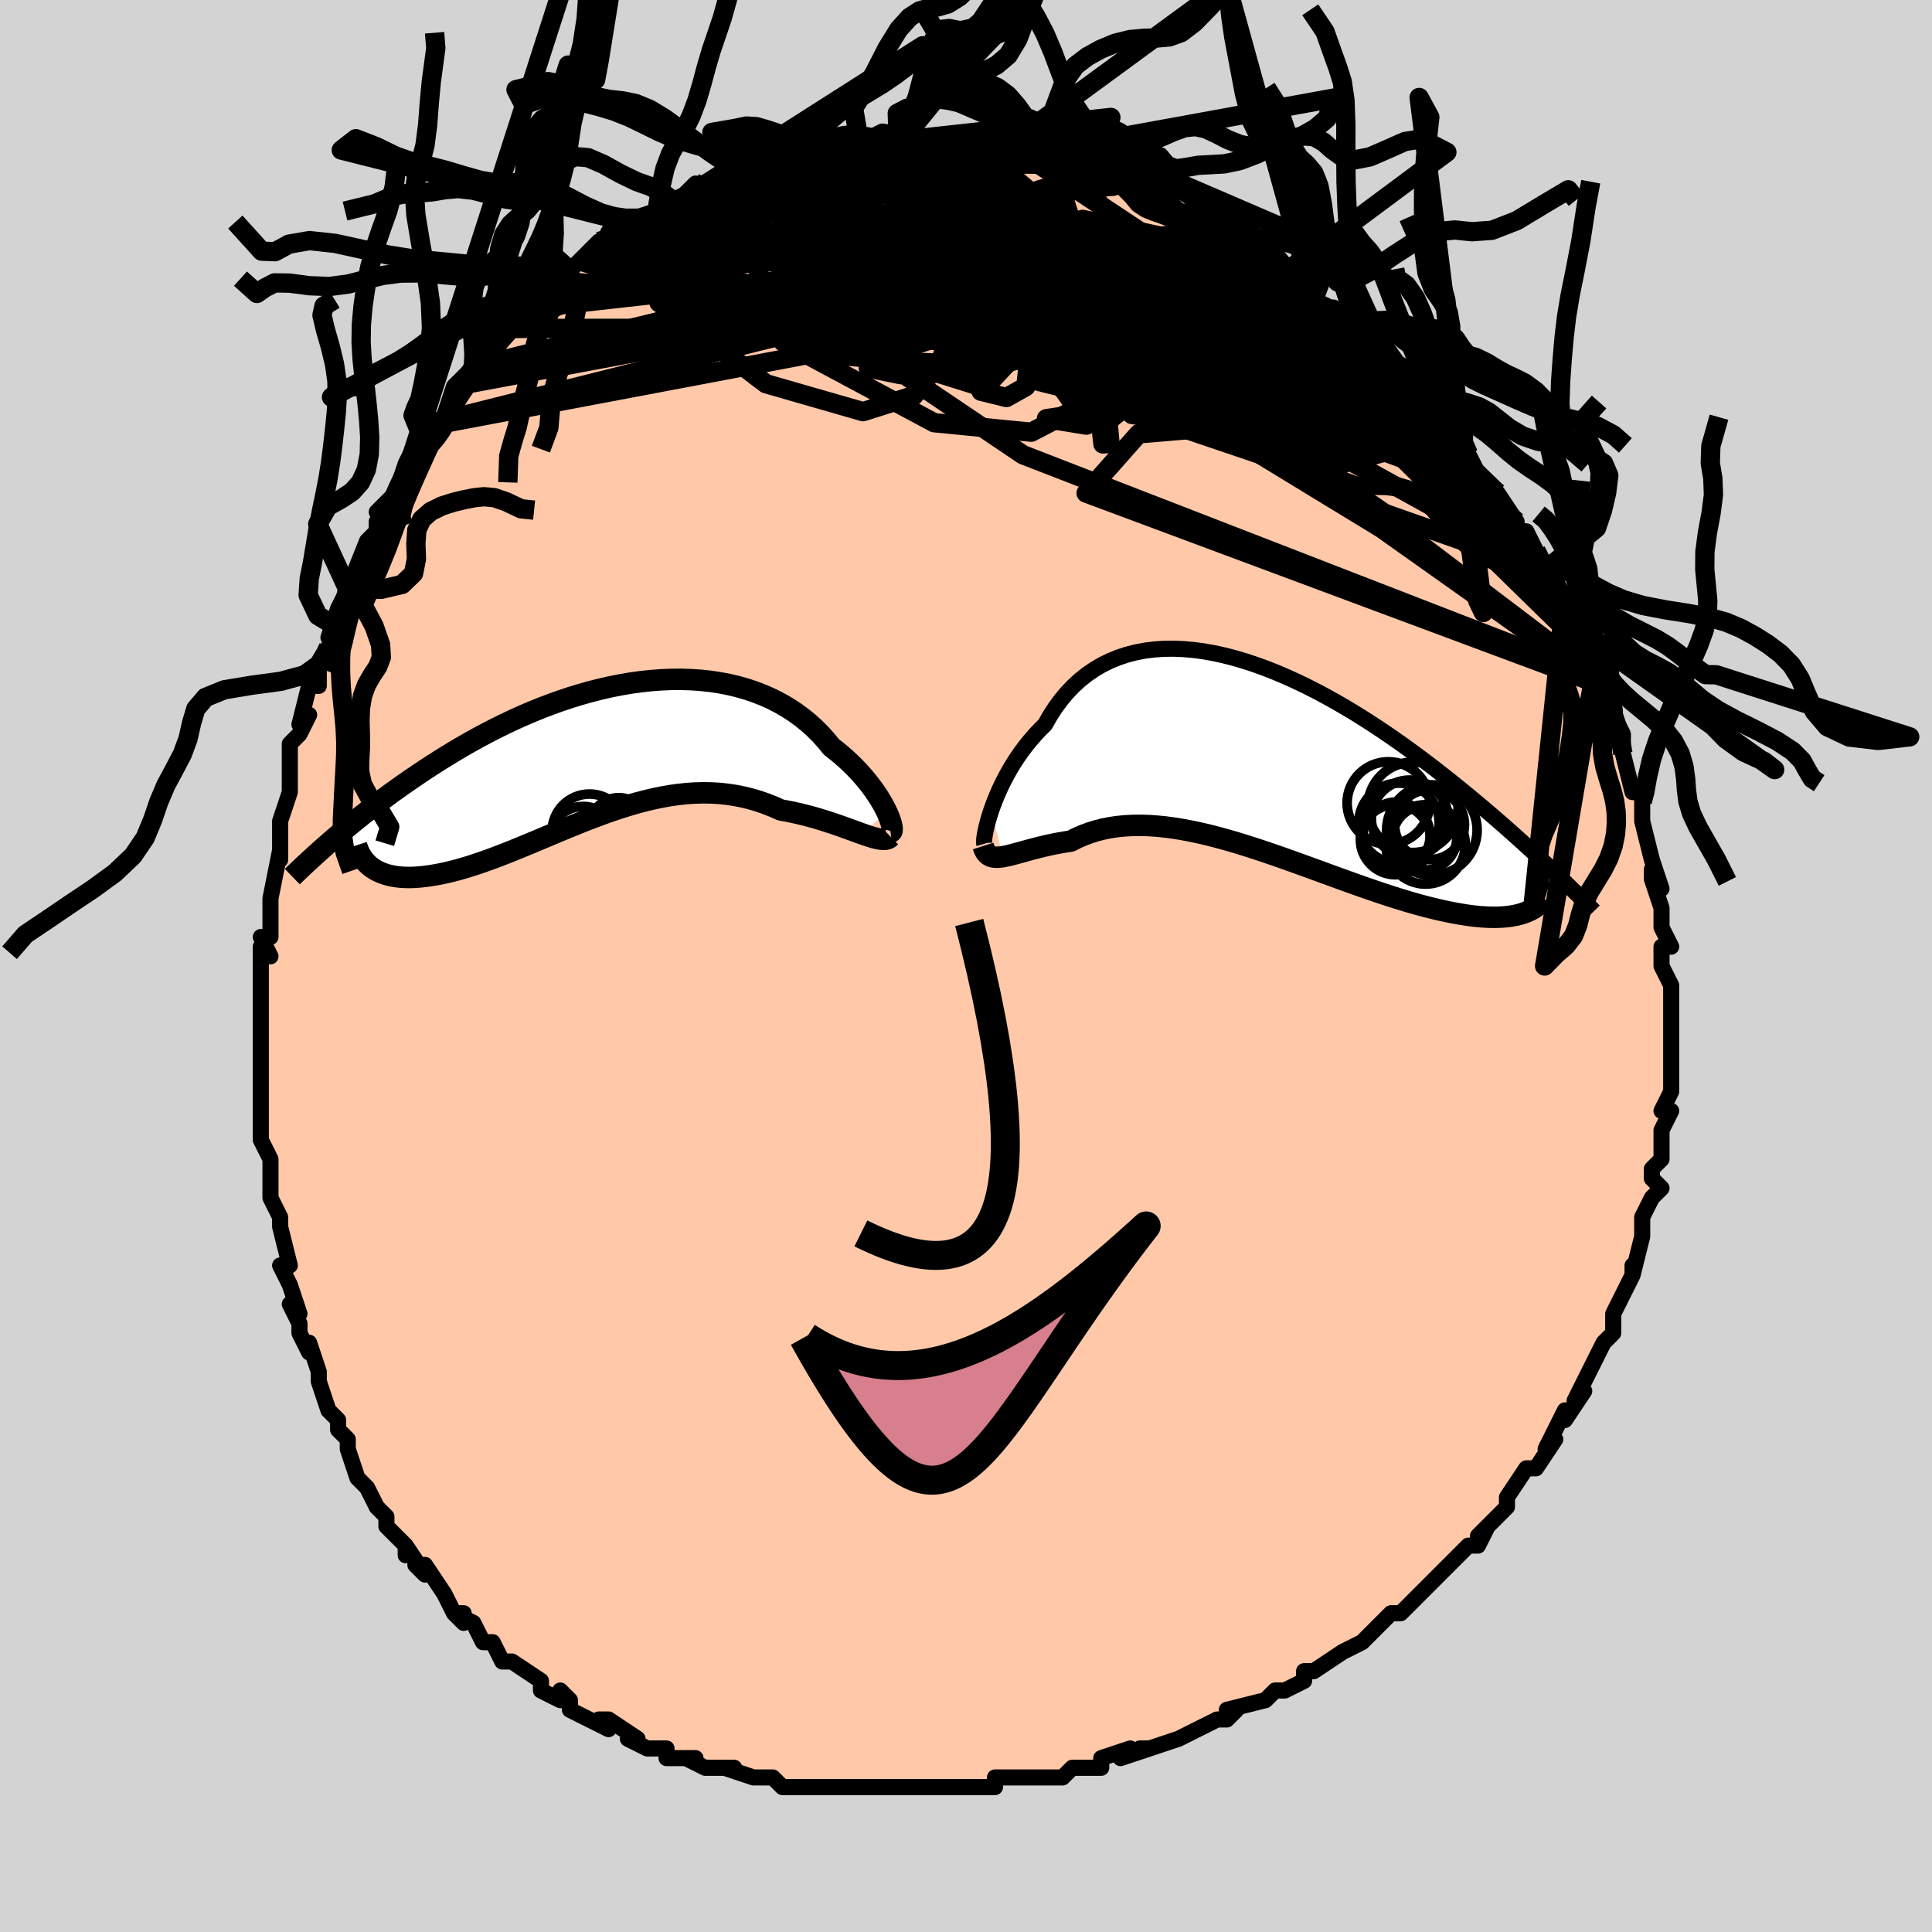 <svg viewBox="-100 -100 200 200" xmlns="http://www.w3.org/2000/svg" width="400" height="400" id="face-svg"><defs><clipPath id="leftEyeClipPath"><polyline points="29.536,6.015,29.342,5.625,29.12,5.216,28.871,4.791,28.594,4.353,28.29,3.904,27.958,3.448,27.6,2.986,27.216,2.52,26.806,2.054,26.37,1.588,25.909,1.125,25.424,0.667,24.915,0.216,24.382,-0.227,23.826,-0.661,23.286,-1.325,22.708,-1.966,22.094,-2.582,21.444,-3.169,20.758,-3.725,20.038,-4.25,19.285,-4.74,18.501,-5.195,17.687,-5.613,16.844,-5.994,15.974,-6.336,15.079,-6.639,14.161,-6.903,13.221,-7.128,12.262,-7.313,11.285,-7.459,10.293,-7.566,9.287,-7.634,8.269,-7.665,7.241,-7.659,6.206,-7.616,5.164,-7.539,4.119,-7.427,3.072,-7.282,2.025,-7.106,0.979,-6.899,-0.064,-6.663,-1.101,-6.399,-2.132,-6.11,-3.156,-5.796,-4.169,-5.46,-5.172,-5.102,-6.162,-4.724,-7.14,-4.329,-8.102,-3.918,-9.05,-3.492,-9.98,-3.053,-10.894,-2.602,-11.79,-2.142,-12.667,-1.674,-13.525,-1.2,-14.364,-0.721,-15.183,-0.238,-15.982,0.247,-16.761,0.733,-17.52,1.218,-18.259,1.701,-18.979,2.182,-19.679,2.658,-20.36,3.129,-21.024,3.596,-21.671,4.061,-22.302,4.523,-22.916,4.98,-23.513,5.434,-24.094,5.882,-24.659,6.326,-25.208,6.763,-25.741,7.194,-26.258,7.619,-26.76,8.037,-27.247,8.448,-27.718,8.851,-28.175,9.247,-23.719,11.844,-23.467,12.009,-23.199,12.16,-22.913,12.297,-22.611,12.42,-22.292,12.527,-21.956,12.62,-21.604,12.696,-21.235,12.758,-20.85,12.803,-20.448,12.831,-20.03,12.844,-19.597,12.84,-19.148,12.819,-18.683,12.781,-18.202,12.727,-17.703,12.659,-17.186,12.575,-16.652,12.474,-16.1,12.357,-15.531,12.223,-14.945,12.071,-14.343,11.902,-13.725,11.717,-13.09,11.514,-12.441,11.296,-11.776,11.061,-11.098,10.812,-10.405,10.549,-9.698,10.273,-8.979,9.985,-8.248,9.686,-7.505,9.379,-6.75,9.063,-5.986,8.742,-5.211,8.416,-4.427,8.087,-3.634,7.758,-2.833,7.43,-2.025,7.106,-1.21,6.786,-0.389,6.475,0.438,6.172,1.269,5.882,2.104,5.606,2.943,5.346,3.784,5.104,4.627,4.884,5.472,4.685,6.317,4.512,7.162,4.365,8.007,4.247,8.849,4.159,9.69,4.103,10.528,4.081,11.362,4.093,12.192,4.141,13.017,4.225,13.836,4.347,14.648,4.507,15.453,4.704,16.249,4.938,17.036,5.209,17.813,5.516,18.579,5.857,19.237,5.977,19.885,6.108,20.523,6.252,21.149,6.406,21.764,6.569,22.366,6.741,22.955,6.919,23.528,7.102,24.087,7.288,24.628,7.475,25.152,7.661,25.658,7.844,26.143,8.021,26.607,8.191,27.049,8.349"></polyline></clipPath><clipPath id="rightEyeClipPath"><polyline points="-28.242,5.3,-28.044,4.738,-27.822,4.157,-27.574,3.559,-27.302,2.949,-27.004,2.331,-26.681,1.709,-26.333,1.084,-25.96,0.462,-25.561,-0.156,-25.138,-0.767,-24.69,-1.367,-24.218,-1.955,-23.722,-2.528,-23.202,-3.084,-22.659,-3.622,-22.156,-4.507,-21.614,-5.35,-21.031,-6.145,-20.41,-6.891,-19.75,-7.585,-19.054,-8.225,-18.321,-8.808,-17.553,-9.335,-16.752,-9.804,-15.92,-10.214,-15.057,-10.566,-14.165,-10.859,-13.248,-11.095,-12.306,-11.272,-11.341,-11.394,-10.356,-11.46,-9.353,-11.472,-8.333,-11.431,-7.299,-11.34,-6.254,-11.199,-5.198,-11.012,-4.135,-10.779,-3.066,-10.504,-1.993,-10.188,-0.919,-9.834,0.156,-9.445,1.227,-9.022,2.295,-8.568,3.357,-8.086,4.412,-7.577,5.458,-7.046,6.493,-6.493,7.516,-5.922,8.526,-5.335,9.521,-4.734,10.501,-4.121,11.463,-3.499,12.409,-2.87,13.336,-2.236,14.243,-1.599,15.131,-0.96,15.999,-0.322,16.847,0.314,17.673,0.946,18.479,1.574,19.264,2.195,20.028,2.809,20.772,3.414,21.496,4.011,22.2,4.597,22.886,5.175,23.555,5.745,24.206,6.307,24.84,6.86,25.456,7.404,26.055,7.938,26.638,8.462,27.203,8.976,27.752,9.479,28.285,9.972,28.801,10.453,29.302,10.923,29.786,11.383,30.255,11.83,26.764,15.937,26.445,16.031,26.107,16.113,25.752,16.183,25.379,16.239,24.987,16.283,24.577,16.314,24.148,16.331,23.701,16.335,23.236,16.324,22.753,16.299,22.251,16.26,21.731,16.206,21.193,16.137,20.637,16.054,20.062,15.956,19.467,15.846,18.852,15.721,18.216,15.582,17.56,15.428,16.884,15.259,16.188,15.075,15.472,14.875,14.737,14.66,13.983,14.431,13.211,14.187,12.42,13.93,11.613,13.66,10.789,13.377,9.95,13.084,9.096,12.781,8.228,12.468,7.347,12.149,6.455,11.823,5.552,11.493,4.639,11.16,3.718,10.826,2.79,10.492,1.857,10.161,0.919,9.834,-0.023,9.514,-0.966,9.202,-1.909,8.901,-2.852,8.611,-3.792,8.337,-4.728,8.079,-5.659,7.839,-6.583,7.62,-7.499,7.424,-8.405,7.252,-9.3,7.106,-10.183,6.988,-11.053,6.899,-11.907,6.841,-12.745,6.815,-13.565,6.823,-14.367,6.865,-15.149,6.941,-15.91,7.052,-16.649,7.199,-17.366,7.381,-18.059,7.598,-18.728,7.849,-19.372,8.132,-19.991,8.446,-20.583,8.536,-21.16,8.635,-21.72,8.743,-22.264,8.858,-22.79,8.978,-23.298,9.101,-23.789,9.227,-24.26,9.354,-24.713,9.478,-25.146,9.599,-25.56,9.713,-25.953,9.819,-26.325,9.914,-26.677,9.994,-27.007,10.057"></polyline></clipPath><filter id="fuzzy"><feTurbulence id="turbulence" baseFrequency="0.05" numOctaves="3" type="noise" result="noise"></feTurbulence><feDisplacementMap in="SourceGraphic" in2="noise" scale="2"></feDisplacementMap></filter><linearGradient id="rainbowGradient" x1="0%" y1="0%" x2="100%" y2="0%"><stop offset="0%" style="stop-color: rgb(145, 85, 61);  stop-opacity: 1"></stop><stop offset="50%" style="stop-color: rgb(167, 133, 106);  stop-opacity: 1"></stop><stop offset="100%" style="stop-color: rgb(0, 0, 0);  stop-opacity: 1"></stop></linearGradient></defs><title>That&#39;s an ugly face</title><desc>CREATED BY XUAN TANG, MORE INFO AT TXSTC55.GITHUB.IO</desc><rect x="-100" y="-100" width="100%" height="100%" opacity="1" fill="rgb(211, 211, 211)"></rect><polyline id="faceContour" points="72,0,73,2,73,4,73,4,73,6,73,6,73,7,73,8,73,10,73,9,73,13,72,15,73,15,72,17,72,17,72,19,72,20,71,21,71,22,72,23,71,24,70,26,70,28,70,27,70,28,69,32,69,31,69,32,68,34,68,34,67,36,67,37,67,38,66,39,65,41,65,41,64,43,63,45,64,44,62,47,62,46,61,48,60,50,61,49,59,52,59,52,58,52,56,55,56,55,56,56,55,57,53,59,54,58,53,60,52,60,50,62,49,63,48,64,48,64,47,65,46,66,45,67,45,67,44,67,43,68,41,70,41,70,39,71,39,71,36,73,35,73,35,74,33,75,33,75,32,75,31,76,27,77,28,77,27,78,26,78,24,79,22,80,22,80,19,81,18,81,19,81,16,82,17,81,14,82,14,83,13,83,11,83,10,84,10,84,7,84,6,84,7,84,3,84,3,85,1,85,0,85,-1,85,-3,85,-4,85,-5,85,-8,85,-8,85,-8,85,-11,85,-10,85,-13,85,-15,85,-15,85,-17,85,-17,85,-19,85,-20,84,-22,84,-22,84,-22,84,-25,83,-24,83,-27,83,-29,82,-28,82,-31,82,-31,81,-33,81,-35,80,-34,80,-37,78,-38,78,-37,79,-39,78,-41,77,-41,76,-42,75,-42,76,-44,75,-44,74,-47,72,-47,72,-48,72,-49,70,-50,70,-51,68,-53,67,-52,68,-52,67,-53,67,-54,65,-56,62,-57,62,-56,63,-58,60,-58,61,-58,60,-60,58,-60,57,-61,56,-62,54,-62,54,-63,53,-64,50,-64,49,-65,48,-65,48,-65,47,-66,46,-67,43,-67,42,-68,39,-68,40,-69,38,-69,37,-70,35,-69,36,-70,33,-71,31,-70,31,-71,27,-71,27,-71,27,-71,26,-72,24,-72,21,-72,22,-72,20,-73,18,-73,16,-73,13,-73,12,-73,12,-73,11,-73,9,-73,7,-73,5,-73,4,-73,5,-73,2,-73,-2,-72,-1,-73,-3,-72,-3,-72,-6,-72,-6,-72,-7,-71,-12,-71,-11,-71,-13,-71,-15,-70,-18,-70,-18,-70,-19,-70,-22,-70,-23,-69,-24,-68,-26,-69,-25,-68,-29,-67,-29,-67,-31,-66,-33,-66,-33,-65,-35,-66,-34,-65,-37,-64,-39,-64,-40,-64,-39,-62,-44,-61,-45,-61,-46,-60,-47,-61,-47,-59,-49,-58,-52,-58,-52,-57,-54,-57,-53,-56,-54,-55,-56,-56,-56,-55,-56,-54,-57,-53,-60,-52,-61,-51,-62,-51,-62,-49,-64,-48,-66,-47,-66,-47,-66,-46,-68,-46,-68,-45,-68,-43,-70,-42,-71,-43,-71,-41,-72,-41,-72,-40,-73,-38,-75,-38,-74,-37,-76,-35,-77,-36,-76,-34,-77,-32,-78,-32,-79,-31,-79,-30,-79,-28,-81,-29,-80,-26,-81,-26,-81,-25,-82,-23,-83,-25,-82,-22,-83,-21,-83,-21,-83,-20,-83,-19,-84,-16,-84,-16,-84,-15,-84,-14,-84,-13,-85,-11,-85,-12,-85,-11,-85,-7,-85,-8,-85,-5,-85,-4,-85,-4,-85,-2,-85,-3,-85,-2,-85,0,-85,1,-85,3,-84,4,-84,5,-84,5,-84,6,-84,9,-83,8,-83,9,-83,10,-83,12,-82,11,-82,14,-82,16,-81,16,-81,18,-80,18,-80,19,-80,20,-79,21,-78,22,-78,22,-78,23,-78,26,-76,26,-76,27,-75,29,-74,30,-73,30,-73,32,-73,31,-73,33,-71,33,-71,36,-69,35,-70,36,-69,38,-68,38,-68,39,-66,40,-65,40,-65,42,-65,43,-63,44,-62,45,-61,46,-60,46,-60,47,-59,47,-59,49,-56,50,-55,50,-56,51,-55,51,-54,52,-53,53,-51,55,-49,55,-49,55,-49,57,-46,57,-45,58,-45,59,-43,59,-43,60,-41,60,-41,61,-40,62,-38,62,-38,63,-36,63,-35,63,-34,65,-32,65,-31,66,-29,65,-30,66,-29,67,-27,67,-26,67,-26,68,-24,68,-22,68,-22,69,-18,70,-18,70,-17,70,-17,70,-15,70,-15,71,-11,71,-11,72,-8,71,-10,71,-9,72,-6,72,-4,72,-4,73,-2,72,-2,72,0,73,2" fill="#ffc9a9" stroke="black" stroke-width="1.667" stroke-linejoin="round" filter="url(#fuzzy)"></polyline><g transform="translate(30.844 -21.376)"><polyline id="rightCountour" points="-28.242,5.3,-28.044,4.738,-27.822,4.157,-27.574,3.559,-27.302,2.949,-27.004,2.331,-26.681,1.709,-26.333,1.084,-25.96,0.462,-25.561,-0.156,-25.138,-0.767,-24.69,-1.367,-24.218,-1.955,-23.722,-2.528,-23.202,-3.084,-22.659,-3.622,-22.156,-4.507,-21.614,-5.35,-21.031,-6.145,-20.41,-6.891,-19.75,-7.585,-19.054,-8.225,-18.321,-8.808,-17.553,-9.335,-16.752,-9.804,-15.92,-10.214,-15.057,-10.566,-14.165,-10.859,-13.248,-11.095,-12.306,-11.272,-11.341,-11.394,-10.356,-11.46,-9.353,-11.472,-8.333,-11.431,-7.299,-11.34,-6.254,-11.199,-5.198,-11.012,-4.135,-10.779,-3.066,-10.504,-1.993,-10.188,-0.919,-9.834,0.156,-9.445,1.227,-9.022,2.295,-8.568,3.357,-8.086,4.412,-7.577,5.458,-7.046,6.493,-6.493,7.516,-5.922,8.526,-5.335,9.521,-4.734,10.501,-4.121,11.463,-3.499,12.409,-2.87,13.336,-2.236,14.243,-1.599,15.131,-0.96,15.999,-0.322,16.847,0.314,17.673,0.946,18.479,1.574,19.264,2.195,20.028,2.809,20.772,3.414,21.496,4.011,22.2,4.597,22.886,5.175,23.555,5.745,24.206,6.307,24.84,6.86,25.456,7.404,26.055,7.938,26.638,8.462,27.203,8.976,27.752,9.479,28.285,9.972,28.801,10.453,29.302,10.923,29.786,11.383,30.255,11.83,26.764,15.937,26.445,16.031,26.107,16.113,25.752,16.183,25.379,16.239,24.987,16.283,24.577,16.314,24.148,16.331,23.701,16.335,23.236,16.324,22.753,16.299,22.251,16.26,21.731,16.206,21.193,16.137,20.637,16.054,20.062,15.956,19.467,15.846,18.852,15.721,18.216,15.582,17.56,15.428,16.884,15.259,16.188,15.075,15.472,14.875,14.737,14.66,13.983,14.431,13.211,14.187,12.42,13.93,11.613,13.66,10.789,13.377,9.95,13.084,9.096,12.781,8.228,12.468,7.347,12.149,6.455,11.823,5.552,11.493,4.639,11.16,3.718,10.826,2.79,10.492,1.857,10.161,0.919,9.834,-0.023,9.514,-0.966,9.202,-1.909,8.901,-2.852,8.611,-3.792,8.337,-4.728,8.079,-5.659,7.839,-6.583,7.62,-7.499,7.424,-8.405,7.252,-9.3,7.106,-10.183,6.988,-11.053,6.899,-11.907,6.841,-12.745,6.815,-13.565,6.823,-14.367,6.865,-15.149,6.941,-15.91,7.052,-16.649,7.199,-17.366,7.381,-18.059,7.598,-18.728,7.849,-19.372,8.132,-19.991,8.446,-20.583,8.536,-21.16,8.635,-21.72,8.743,-22.264,8.858,-22.79,8.978,-23.298,9.101,-23.789,9.227,-24.26,9.354,-24.713,9.478,-25.146,9.599,-25.56,9.713,-25.953,9.819,-26.325,9.914,-26.677,9.994,-27.007,10.057" fill="white" stroke="white" stroke-width="0" stroke-linejoin="round" filter="url(#fuzzy)"></polyline></g><g transform="translate(-37.754 -22.009)"><polyline id="leftCountour" points="29.536,6.015,29.342,5.625,29.12,5.216,28.871,4.791,28.594,4.353,28.29,3.904,27.958,3.448,27.6,2.986,27.216,2.52,26.806,2.054,26.37,1.588,25.909,1.125,25.424,0.667,24.915,0.216,24.382,-0.227,23.826,-0.661,23.286,-1.325,22.708,-1.966,22.094,-2.582,21.444,-3.169,20.758,-3.725,20.038,-4.25,19.285,-4.74,18.501,-5.195,17.687,-5.613,16.844,-5.994,15.974,-6.336,15.079,-6.639,14.161,-6.903,13.221,-7.128,12.262,-7.313,11.285,-7.459,10.293,-7.566,9.287,-7.634,8.269,-7.665,7.241,-7.659,6.206,-7.616,5.164,-7.539,4.119,-7.427,3.072,-7.282,2.025,-7.106,0.979,-6.899,-0.064,-6.663,-1.101,-6.399,-2.132,-6.11,-3.156,-5.796,-4.169,-5.46,-5.172,-5.102,-6.162,-4.724,-7.14,-4.329,-8.102,-3.918,-9.05,-3.492,-9.98,-3.053,-10.894,-2.602,-11.79,-2.142,-12.667,-1.674,-13.525,-1.2,-14.364,-0.721,-15.183,-0.238,-15.982,0.247,-16.761,0.733,-17.52,1.218,-18.259,1.701,-18.979,2.182,-19.679,2.658,-20.36,3.129,-21.024,3.596,-21.671,4.061,-22.302,4.523,-22.916,4.98,-23.513,5.434,-24.094,5.882,-24.659,6.326,-25.208,6.763,-25.741,7.194,-26.258,7.619,-26.76,8.037,-27.247,8.448,-27.718,8.851,-28.175,9.247,-23.719,11.844,-23.467,12.009,-23.199,12.16,-22.913,12.297,-22.611,12.42,-22.292,12.527,-21.956,12.62,-21.604,12.696,-21.235,12.758,-20.85,12.803,-20.448,12.831,-20.03,12.844,-19.597,12.84,-19.148,12.819,-18.683,12.781,-18.202,12.727,-17.703,12.659,-17.186,12.575,-16.652,12.474,-16.1,12.357,-15.531,12.223,-14.945,12.071,-14.343,11.902,-13.725,11.717,-13.09,11.514,-12.441,11.296,-11.776,11.061,-11.098,10.812,-10.405,10.549,-9.698,10.273,-8.979,9.985,-8.248,9.686,-7.505,9.379,-6.75,9.063,-5.986,8.742,-5.211,8.416,-4.427,8.087,-3.634,7.758,-2.833,7.43,-2.025,7.106,-1.21,6.786,-0.389,6.475,0.438,6.172,1.269,5.882,2.104,5.606,2.943,5.346,3.784,5.104,4.627,4.884,5.472,4.685,6.317,4.512,7.162,4.365,8.007,4.247,8.849,4.159,9.69,4.103,10.528,4.081,11.362,4.093,12.192,4.141,13.017,4.225,13.836,4.347,14.648,4.507,15.453,4.704,16.249,4.938,17.036,5.209,17.813,5.516,18.579,5.857,19.237,5.977,19.885,6.108,20.523,6.252,21.149,6.406,21.764,6.569,22.366,6.741,22.955,6.919,23.528,7.102,24.087,7.288,24.628,7.475,25.152,7.661,25.658,7.844,26.143,8.021,26.607,8.191,27.049,8.349" fill="white" stroke="white" stroke-width="0" stroke-linejoin="round" filter="url(#fuzzy)"></polyline></g><g transform="translate(30.844 -21.376)"><polyline id="rightUpper" points="-28.947,8.723,-28.971,8.643,-28.977,8.489,-28.962,8.266,-28.926,7.982,-28.87,7.642,-28.791,7.252,-28.689,6.818,-28.564,6.344,-28.415,5.837,-28.242,5.3,-28.044,4.738,-27.822,4.157,-27.574,3.559,-27.302,2.949,-27.004,2.331,-26.681,1.709,-26.333,1.084,-25.96,0.462,-25.561,-0.156,-25.138,-0.767,-24.69,-1.367,-24.218,-1.955,-23.722,-2.528,-23.202,-3.084,-22.659,-3.622,-22.156,-4.507,-21.614,-5.35,-21.031,-6.145,-20.41,-6.891,-19.75,-7.585,-19.054,-8.225,-18.321,-8.808,-17.553,-9.335,-16.752,-9.804,-15.92,-10.214,-15.057,-10.566,-14.165,-10.859,-13.248,-11.095,-12.306,-11.272,-11.341,-11.394,-10.356,-11.46,-9.353,-11.472,-8.333,-11.431,-7.299,-11.34,-6.254,-11.199,-5.198,-11.012,-4.135,-10.779,-3.066,-10.504,-1.993,-10.188,-0.919,-9.834,0.156,-9.445,1.227,-9.022,2.295,-8.568,3.357,-8.086,4.412,-7.577,5.458,-7.046,6.493,-6.493,7.516,-5.922,8.526,-5.335,9.521,-4.734,10.501,-4.121,11.463,-3.499,12.409,-2.87,13.336,-2.236,14.243,-1.599,15.131,-0.96,15.999,-0.322,16.847,0.314,17.673,0.946,18.479,1.574,19.264,2.195,20.028,2.809,20.772,3.414,21.496,4.011,22.2,4.597,22.886,5.175,23.555,5.745,24.206,6.307,24.84,6.86,25.456,7.404,26.055,7.938,26.638,8.462,27.203,8.976,27.752,9.479,28.285,9.972,28.801,10.453,29.302,10.923,29.786,11.383,30.255,11.83,30.709,12.267,31.149,12.692,31.573,13.106,31.984,13.508,32.38,13.9,32.763,14.28,33.133,14.649,33.49,15.008,33.834,15.357,34.166,15.695" fill="none" stroke="black" stroke-width="1.667" stroke-linejoin="round" filter="url(#fuzzy)"></polyline><polyline id="rightLower" points="-29.07,8.953,-28.969,9.267,-28.844,9.524,-28.695,9.728,-28.522,9.885,-28.327,9.998,-28.108,10.072,-27.866,10.111,-27.602,10.119,-27.315,10.1,-27.007,10.057,-26.677,9.994,-26.325,9.914,-25.953,9.819,-25.56,9.713,-25.146,9.599,-24.713,9.478,-24.26,9.354,-23.789,9.227,-23.298,9.101,-22.79,8.978,-22.264,8.858,-21.72,8.743,-21.16,8.635,-20.583,8.536,-19.991,8.446,-19.372,8.132,-18.728,7.849,-18.059,7.598,-17.366,7.381,-16.649,7.199,-15.91,7.052,-15.149,6.941,-14.367,6.865,-13.565,6.823,-12.745,6.815,-11.907,6.841,-11.053,6.899,-10.183,6.988,-9.3,7.106,-8.405,7.252,-7.499,7.424,-6.583,7.62,-5.659,7.839,-4.728,8.079,-3.792,8.337,-2.852,8.611,-1.909,8.901,-0.966,9.202,-0.023,9.514,0.919,9.834,1.857,10.161,2.79,10.492,3.718,10.826,4.639,11.16,5.552,11.493,6.455,11.823,7.347,12.149,8.228,12.468,9.096,12.781,9.95,13.084,10.789,13.377,11.613,13.66,12.42,13.93,13.211,14.187,13.983,14.431,14.737,14.66,15.472,14.875,16.188,15.075,16.884,15.259,17.56,15.428,18.216,15.582,18.852,15.721,19.467,15.846,20.062,15.956,20.637,16.054,21.193,16.137,21.731,16.206,22.251,16.26,22.753,16.299,23.236,16.324,23.701,16.335,24.148,16.331,24.577,16.314,24.987,16.283,25.379,16.239,25.752,16.183,26.107,16.113,26.445,16.031,26.764,15.937,27.066,15.831,27.35,15.714,27.617,15.586,27.866,15.448,28.099,15.299,28.316,15.14,28.516,14.972,28.7,14.795,28.869,14.608,29.023,14.413" fill="none" stroke="black" stroke-width="2.222" stroke-linejoin="round" filter="url(#fuzzy)"></polyline><!--[--><circle r="4.17" cx="13.976" cy="6.612" stroke="black" fill="none" stroke-width="1" filter="url(#fuzzy)" clip-path="url(#rightEyeClipPath)"></circle><circle r="4.109" cx="16.73" cy="8.789" stroke="black" fill="none" stroke-width="1" filter="url(#fuzzy)" clip-path="url(#rightEyeClipPath)"></circle><circle r="3.974" cx="15.091" cy="6.099" stroke="black" fill="none" stroke-width="1" filter="url(#fuzzy)" clip-path="url(#rightEyeClipPath)"></circle><circle r="3.477" cx="13.725" cy="7.872" stroke="black" fill="none" stroke-width="1" filter="url(#fuzzy)" clip-path="url(#rightEyeClipPath)"></circle><circle r="4.683" cx="17.384" cy="7.307" stroke="black" fill="none" stroke-width="1" filter="url(#fuzzy)" clip-path="url(#rightEyeClipPath)"></circle><circle r="3.616" cx="17.143" cy="6.746" stroke="black" fill="none" stroke-width="1" filter="url(#fuzzy)" clip-path="url(#rightEyeClipPath)"></circle><circle r="4.677" cx="15.422" cy="4.949" stroke="black" fill="none" stroke-width="1" filter="url(#fuzzy)" clip-path="url(#rightEyeClipPath)"></circle><circle r="3.32" cx="16.639" cy="8.12" stroke="black" fill="none" stroke-width="1" filter="url(#fuzzy)" clip-path="url(#rightEyeClipPath)"></circle><circle r="4.271" cx="12.88" cy="4.503" stroke="black" fill="none" stroke-width="1" filter="url(#fuzzy)" clip-path="url(#rightEyeClipPath)"></circle><circle r="3.636" cx="13.619" cy="8.294" stroke="black" fill="none" stroke-width="1" filter="url(#fuzzy)" clip-path="url(#rightEyeClipPath)"></circle><!--]--></g><g transform="translate(-37.754 -22.009)"><polyline id="leftUpper" points="29.938,8.137,30.022,8.126,30.078,8.06,30.108,7.943,30.11,7.778,30.084,7.57,30.031,7.323,29.949,7.04,29.84,6.726,29.702,6.383,29.536,6.015,29.342,5.625,29.12,5.216,28.871,4.791,28.594,4.353,28.29,3.904,27.958,3.448,27.6,2.986,27.216,2.52,26.806,2.054,26.37,1.588,25.909,1.125,25.424,0.667,24.915,0.216,24.382,-0.227,23.826,-0.661,23.286,-1.325,22.708,-1.966,22.094,-2.582,21.444,-3.169,20.758,-3.725,20.038,-4.25,19.285,-4.74,18.501,-5.195,17.687,-5.613,16.844,-5.994,15.974,-6.336,15.079,-6.639,14.161,-6.903,13.221,-7.128,12.262,-7.313,11.285,-7.459,10.293,-7.566,9.287,-7.634,8.269,-7.665,7.241,-7.659,6.206,-7.616,5.164,-7.539,4.119,-7.427,3.072,-7.282,2.025,-7.106,0.979,-6.899,-0.064,-6.663,-1.101,-6.399,-2.132,-6.11,-3.156,-5.796,-4.169,-5.46,-5.172,-5.102,-6.162,-4.724,-7.14,-4.329,-8.102,-3.918,-9.05,-3.492,-9.98,-3.053,-10.894,-2.602,-11.79,-2.142,-12.667,-1.674,-13.525,-1.2,-14.364,-0.721,-15.183,-0.238,-15.982,0.247,-16.761,0.733,-17.52,1.218,-18.259,1.701,-18.979,2.182,-19.679,2.658,-20.36,3.129,-21.024,3.596,-21.671,4.061,-22.302,4.523,-22.916,4.98,-23.513,5.434,-24.094,5.882,-24.659,6.326,-25.208,6.763,-25.741,7.194,-26.258,7.619,-26.76,8.037,-27.247,8.448,-27.718,8.851,-28.175,9.247,-28.617,9.634,-29.044,10.014,-29.458,10.386,-29.858,10.749,-30.245,11.104,-30.618,11.451,-30.979,11.789,-31.328,12.119,-31.664,12.441,-31.989,12.755" fill="none" stroke="black" stroke-width="2.222" stroke-linejoin="round" filter="url(#fuzzy)"></polyline><polyline id="leftLower" points="29.945,8.616,29.803,8.755,29.624,8.845,29.409,8.892,29.161,8.9,28.88,8.873,28.569,8.815,28.229,8.731,27.862,8.622,27.468,8.494,27.049,8.349,26.607,8.191,26.143,8.021,25.658,7.844,25.152,7.661,24.628,7.475,24.087,7.288,23.528,7.102,22.955,6.919,22.366,6.741,21.764,6.569,21.149,6.406,20.523,6.252,19.885,6.108,19.237,5.977,18.579,5.857,17.813,5.516,17.036,5.209,16.249,4.938,15.453,4.704,14.648,4.507,13.836,4.347,13.017,4.225,12.192,4.141,11.362,4.093,10.528,4.081,9.69,4.103,8.849,4.159,8.007,4.247,7.162,4.365,6.317,4.512,5.472,4.685,4.627,4.884,3.784,5.104,2.943,5.346,2.104,5.606,1.269,5.882,0.438,6.172,-0.389,6.475,-1.21,6.786,-2.025,7.106,-2.833,7.43,-3.634,7.758,-4.427,8.087,-5.211,8.416,-5.986,8.742,-6.75,9.063,-7.505,9.379,-8.248,9.686,-8.979,9.985,-9.698,10.273,-10.405,10.549,-11.098,10.812,-11.776,11.061,-12.441,11.296,-13.09,11.514,-13.725,11.717,-14.343,11.902,-14.945,12.071,-15.531,12.223,-16.1,12.357,-16.652,12.474,-17.186,12.575,-17.703,12.659,-18.202,12.727,-18.683,12.781,-19.148,12.819,-19.597,12.84,-20.03,12.844,-20.448,12.831,-20.85,12.803,-21.235,12.758,-21.604,12.696,-21.956,12.62,-22.292,12.527,-22.611,12.42,-22.913,12.297,-23.199,12.16,-23.467,12.009,-23.719,11.844,-23.954,11.665,-24.172,11.474,-24.374,11.269,-24.56,11.053,-24.729,10.824,-24.882,10.584,-25.019,10.333,-25.141,10.071,-25.248,9.798,-25.34,9.516" fill="none" stroke="black" stroke-width="2.222" stroke-linejoin="round" filter="url(#fuzzy)"></polyline><!--[--><circle r="3.865" cx="-1.224" cy="8.072" stroke="black" fill="none" stroke-width="1" filter="url(#fuzzy)" clip-path="url(#leftEyeClipPath)"></circle><circle r="3.49" cx="1.4" cy="9.202" stroke="black" fill="none" stroke-width="1" filter="url(#fuzzy)" clip-path="url(#leftEyeClipPath)"></circle><circle r="3.63" cx="-1.454" cy="10.497" stroke="black" fill="none" stroke-width="1" filter="url(#fuzzy)" clip-path="url(#leftEyeClipPath)"></circle><circle r="3.169" cx="-0.078" cy="11.527" stroke="black" fill="none" stroke-width="1" filter="url(#fuzzy)" clip-path="url(#leftEyeClipPath)"></circle><circle r="3.844" cx="-0.042" cy="11.834" stroke="black" fill="none" stroke-width="1" filter="url(#fuzzy)" clip-path="url(#leftEyeClipPath)"></circle><circle r="3.018" cx="1.814" cy="7.603" stroke="black" fill="none" stroke-width="1" filter="url(#fuzzy)" clip-path="url(#leftEyeClipPath)"></circle><circle r="4.676" cx="1.738" cy="11.788" stroke="black" fill="none" stroke-width="1" filter="url(#fuzzy)" clip-path="url(#leftEyeClipPath)"></circle><circle r="3.52" cx="-1.875" cy="9.012" stroke="black" fill="none" stroke-width="1" filter="url(#fuzzy)" clip-path="url(#leftEyeClipPath)"></circle><circle r="4.279" cx="2.064" cy="10.745" stroke="black" fill="none" stroke-width="1" filter="url(#fuzzy)" clip-path="url(#leftEyeClipPath)"></circle><circle r="3.225" cx="-1.348" cy="10.684" stroke="black" fill="none" stroke-width="1" filter="url(#fuzzy)" clip-path="url(#leftEyeClipPath)"></circle><!--]--></g><g id="hairs"><!--[--><polyline points="42,-65,-0.412,-73.51,-7.514,-78.434,-5.967,-79.454,-4.581,-77.998,-4.75,-75.741,-4.937,-73.81,-3.532,-72.494,-0.114,-71.547,4.511,-70.635,8.959,-69.56,12.091,-68.252,13.526,-66.744,13.701,-65.17,13.648,-63.706,14.75,-62.409,18.344,-61.114,24.95,-59.609,33.359,-58.008,40.596,-56.936,43.564,-57.145,41.746,-58.476,40.663,-57.07,63,-35" fill="none" stroke="rgb(0, 0, 0)" stroke-width="2" stroke-linejoin="round" filter="url(#fuzzy)"></polyline><polyline points="65,-32,50.12,-46.546,26.562,-59.558,6.665,-66.741,-5.316,-68.912,-8.587,-68.592,-4.517,-68.281,3.357,-69.327,11.019,-71.596,16.141,-73.974,18.74,-75.203,20.027,-74.587,20.445,-72.393,18.241,-70,10.976,-69.131,5.173,-69.036,40,-65" fill="none" stroke="rgb(0, 0, 0)" stroke-width="2" stroke-linejoin="round" filter="url(#fuzzy)"></polyline><polyline points="-21,-83,-33.065,-74.734,-28.523,-68.07,-13.458,-63.244,-0.356,-62.044,3.938,-63.801,0.955,-66.098,-3.487,-66.97,-4.189,-66.097,0.632,-64.479,9.2,-63.336,17.945,-63.21,23.721,-63.8,25.088,-64.492,22.149,-65.096,15.732,-66.189,7.333,-68.622,0.143,-72.355,-1.835,-75.782,-2.662,-77.162,-32,-79" fill="none" stroke="rgb(0, 0, 0)" stroke-width="2" stroke-linejoin="round" filter="url(#fuzzy)"></polyline><polyline points="66,-29,43.011,-45.301,13.786,-63.117,-3.23,-73.097,-7.326,-77.088,-3.558,-77.93,2.54,-77.018,7.938,-74.511,12.575,-70.185,18.01,-64.165,25.517,-57.334,34.408,-51.405,41.198,-48.455,40.571,-49.584,25.902,-55.277,-26,-81" fill="none" stroke="rgb(0, 0, 0)" stroke-width="2" stroke-linejoin="round" filter="url(#fuzzy)"></polyline><polyline points="-2,-85,7.843,-74.003,5.76,-65.993,-5.341,-66.524,-12.541,-70.179,-12.073,-73.282,-6.944,-74.763,-1.481,-75.006,2.16,-74.808,4.634,-74.51,7.727,-73.555,11.764,-70.974,14.102,-66.78,10.705,-63.289,1.206,-64.593,-7.943,-72.71,-26,-81" fill="none" stroke="rgb(0, 0, 0)" stroke-width="2" stroke-linejoin="round" filter="url(#fuzzy)"></polyline><polyline points="66,-29,12.435,-48.957,17.865,-55.091,28.975,-56.019,34.052,-57.008,34.416,-58.821,32.597,-60.683,29.712,-61.945,26.024,-62.557,21.644,-62.924,16.663,-63.516,11.062,-64.541,4.879,-65.91,-1.326,-67.42,-6.163,-68.917,-7.889,-70.288,-5.728,-71.401,-1.189,-72.259,2.109,-73.327,1.247,-75.347,-1.084,-77.923,6.469,-77.765,36,-69" fill="none" stroke="rgb(0, 0, 0)" stroke-width="2" stroke-linejoin="round" filter="url(#fuzzy)"></polyline><polyline points="-43,-71,10.966,-66.131,31.171,-61.352,30.464,-61.325,20.005,-64.664,10.145,-68.247,6.656,-69.897,9.614,-69.094,15.209,-66.739,18.698,-64.356,16.997,-63.125,10.007,-63.292,0.431,-64.286,-7.695,-65.312,-11.002,-65.914,-8.365,-66.083,-1.201,-65.974,7.65,-65.664,15.654,-65.313,21.53,-65.514,24.899,-67.032,25.89,-69.489,24.337,-71.833,6,-84" fill="none" stroke="rgb(0, 0, 0)" stroke-width="2" stroke-linejoin="round" filter="url(#fuzzy)"></polyline><polyline points="-15,-84,1.326,-78.544,9.055,-72.783,8.427,-69.658,4.506,-68.137,0.267,-67.88,-2.697,-68.887,-3.808,-70.833,-3.323,-72.887,-1.898,-74.064,-0.06,-73.837,2.037,-72.528,4.43,-71.144,7.048,-70.688,9.688,-71.426,12.278,-72.717,14.914,-73.65,17.28,-73.999,18.082,-74.423,16.246,-75.257,15.815,-74.639,39,-66" fill="none" stroke="rgb(0, 0, 0)" stroke-width="2" stroke-linejoin="round" filter="url(#fuzzy)"></polyline><polyline points="44,-62,8.327,-56.66,12.466,-55.99,14.242,-57.146,12.85,-57.956,12.072,-58.996,13.373,-60.874,16.316,-63.186,19.763,-65.02,22.934,-65.622,25.984,-64.664,29.636,-62.308,34.051,-59.293,37.908,-56.934,38.736,-56.725,34.609,-59.472,26.133,-64.183,16.576,-67.546,5.179,-66.826,-40,-73" fill="none" stroke="rgb(0, 0, 0)" stroke-width="2" stroke-linejoin="round" filter="url(#fuzzy)"></polyline><polyline points="-48,-66,-34.608,-71.404,-21.179,-74.189,-7.991,-73.177,6.038,-69.685,18.297,-65.146,25.922,-60.857,27.675,-57.901,24.681,-56.685,20.084,-56.696,17.183,-57.088,17.133,-57.664,18.528,-59.132,19.525,-62.198,19.528,-66.648,16.92,-72.037,7.136,-79.075,-2,-85" fill="none" stroke="rgb(0, 0, 0)" stroke-width="2" stroke-linejoin="round" filter="url(#fuzzy)"></polyline><polyline points="40,-65,36.887,-58.778,18.48,-67.773,2.322,-72.979,-7.978,-72.337,-11.231,-68.917,-9.345,-66.348,-6.451,-66.626,-5.98,-69.565,-8.77,-73.569,-13.495,-76.864,-18.378,-78.335,-22.388,-77.671,-25.002,-75.102,-25.027,-71.144,-20.126,-66.545,-9.044,-62.63,2.798,-62.209,-1.46,-69.231,-36,-76" fill="none" stroke="rgb(0, 0, 0)" stroke-width="2" stroke-linejoin="round" filter="url(#fuzzy)"></polyline><polyline points="50,-56,12.276,-72.326,5.204,-77.869,0.991,-79.322,-2.916,-78.427,-4.149,-75.642,-2.495,-71.996,0.835,-68.945,5.266,-67.42,10.864,-67.4,17.093,-68.209,22.76,-68.77,27.634,-67.505,32.911,-62.893,37.042,-56.37,27.372,-57.045,-25,-82" fill="none" stroke="rgb(0, 0, 0)" stroke-width="2" stroke-linejoin="round" filter="url(#fuzzy)"></polyline><polyline points="-16,-84,13.135,-75.495,18.363,-70.816,17.923,-67.684,17.984,-65.809,18.969,-65.134,19.802,-65.386,19.184,-66.33,16.379,-67.719,11.995,-69.098,8.039,-69.857,6.722,-69.6,8.507,-68.555,10.9,-67.657,9.586,-68.062,2.036,-70.153,-8.891,-72.786,-15.902,-74.044,-17.546,-73.431,-43,-70" fill="none" stroke="rgb(0, 0, 0)" stroke-width="2" stroke-linejoin="round" filter="url(#fuzzy)"></polyline><polyline points="0,-85,-9.015,-81.371,-10.185,-77.345,-6.548,-74.642,-4.063,-73.266,-2.284,-73.193,0.409,-73.988,3.614,-74.995,5.475,-75.721,4.346,-76.04,-0.123,-76.144,-6.691,-76.359,-12.938,-76.963,-16.352,-78.069,-15.667,-79.464,-11.484,-80.372,-5.553,-79.341,-0.372,-74.63,-4.799,-65.484,-55,-56" fill="none" stroke="rgb(0, 0, 0)" stroke-width="2" stroke-linejoin="round" filter="url(#fuzzy)"></polyline><polyline points="31,-73,0.083,-70.004,10.425,-66.233,21.043,-63.256,24.534,-62.506,25.927,-62.096,29.386,-60.392,34.525,-57.7,38.135,-55.634,37.008,-55.782,29.904,-58.748,18.458,-63.79,6.985,-69.044,0.987,-72.207,4.465,-71.535,16.977,-67.029,32.141,-61.674,40.651,-60.819,46,-60" fill="none" stroke="rgb(0, 0, 0)" stroke-width="2" stroke-linejoin="round" filter="url(#fuzzy)"></polyline><polyline points="-48,-66,4.587,-66.032,16.108,-71.441,17.96,-73.57,16.239,-73.001,10.993,-72.163,3.961,-72.363,-1.091,-73.401,-1.682,-74.466,0.914,-75.158,2.769,-75.827,1.417,-76.974,-0.289,-78.08,5.383,-76.82,24.673,-69.133,55,-49" fill="none" stroke="rgb(0, 0, 0)" stroke-width="2" stroke-linejoin="round" filter="url(#fuzzy)"></polyline><polyline points="55,-49,40.729,-62.781,33.277,-66.859,28.256,-66.595,22.532,-66.12,17.596,-65.612,16.313,-63.862,19.046,-60.885,23.178,-58.142,25.298,-57.235,23.579,-58.686,18.631,-61.702,12.681,-64.819,7.982,-66.814,5.576,-67.249,5.071,-66.44,5.438,-64.987,6.229,-63.329,8.273,-61.646,12.931,-60.23,19.778,-59.984,24.262,-62.214,18.278,-66.728,-5.869,-68.577,-56,-56" fill="none" stroke="rgb(0, 0, 0)" stroke-width="2" stroke-linejoin="round" filter="url(#fuzzy)"></polyline><polyline points="-36,-76,-5.481,-73.688,1.037,-70.949,3.691,-69.752,6.919,-70.013,12.578,-69.809,20.491,-67.78,28.931,-64.139,35.661,-60.189,39.008,-57.252,38.497,-55.913,34.841,-55.963,29.37,-56.824,23.293,-58.005,17.294,-59.239,11.819,-60.319,7.824,-60.901,7.145,-60.612,11.538,-59.52,20.261,-58.588,27.346,-59.379,20.074,-63.636,-26,-81" fill="none" stroke="rgb(0, 0, 0)" stroke-width="2" stroke-linejoin="round" filter="url(#fuzzy)"></polyline><polyline points="26,-76,17.436,-75.365,3.157,-73.56,-0.568,-71.055,4.706,-68.405,14.027,-64.505,24.822,-58.719,35.364,-52.106,43.016,-47.029,45.032,-45.69,40.807,-48.596,33.395,-53.933,28.541,-58.527,30.611,-60.273,37.46,-60.397,41.455,-61.93,47,-59" fill="none" stroke="rgb(0, 0, 0)" stroke-width="2" stroke-linejoin="round" filter="url(#fuzzy)"></polyline><polyline points="-38,-75,-24.579,-79.017,-8.361,-77.697,4.78,-74.092,7.705,-70.064,1.471,-66.543,-6.775,-63.798,-10.114,-61.903,-6.814,-61.22,-0.742,-62.416,2.522,-65.831,0.722,-70.712,-2.972,-75.222,-2.945,-77.539,1.927,-77.275,0.374,-75.799,-37,-76" fill="none" stroke="rgb(0, 0, 0)" stroke-width="2" stroke-linejoin="round" filter="url(#fuzzy)"></polyline><polyline points="-30,-79,5.25,-76.385,15.9,-75.772,20.129,-74.268,20.415,-73.71,17.926,-74.578,14.734,-75.766,12.407,-76.052,11.274,-75.066,10.805,-73.362,10.291,-71.894,9.212,-71.342,7.266,-71.737,4.357,-72.556,0.787,-73.163,-2.424,-73.22,-3.488,-72.722,-0.395,-71.632,7.699,-69.601,17.598,-66.838,16.073,-67.064,-28,-81" fill="none" stroke="rgb(0, 0, 0)" stroke-width="2" stroke-linejoin="round" filter="url(#fuzzy)"></polyline><polyline points="12,-82,16.461,-74.353,16.306,-68.544,8.339,-68.305,1.354,-70.05,-1.457,-71.853,-0.711,-72.569,2.021,-71.31,4.807,-68.133,5.621,-64.376,3.37,-61.82,-1.199,-61.313,-5.616,-61.965,-6.044,-60.975,5.892,-52.923,65,-30" fill="none" stroke="rgb(0, 0, 0)" stroke-width="2" stroke-linejoin="round" filter="url(#fuzzy)"></polyline><polyline points="57,-46,29.363,-64.964,26.365,-68.677,28.953,-68.334,33.347,-66.132,37.383,-63.512,39.87,-61.328,40.653,-59.683,40.025,-58.349,38.144,-57.226,34.893,-56.486,30.159,-56.456,24.257,-57.408,18.167,-59.374,13.336,-62.052,11.03,-64.841,11.474,-67.07,13.236,-68.401,13.468,-69.203,9.377,-70.468,0.568,-72.929,-9.211,-75.706,-12.493,-75.666,1.271,-68.42,55,-49" fill="none" stroke="rgb(0, 0, 0)" stroke-width="2" stroke-linejoin="round" filter="url(#fuzzy)"></polyline><polyline points="33,-71,7.566,-63.176,11.337,-57.903,13.457,-58.451,12.185,-61.826,11.29,-64.955,13.974,-65.893,20.205,-64.712,27.19,-63.026,31.642,-62.545,31.662,-63.922,27.25,-66.621,20.029,-69.464,13.011,-71.15,10.228,-70.488,15.094,-66.851,27.021,-61.369,38.766,-58.174,40.663,-62.48,38,-68" fill="none" stroke="rgb(0, 0, 0)" stroke-width="2" stroke-linejoin="round" filter="url(#fuzzy)"></polyline><polyline points="-23,-83,-17.842,-79.751,-10.975,-79.004,-12.958,-77.599,-16.225,-74.765,-14.299,-71.146,-6.832,-67.787,2.154,-65.429,8.248,-64.281,9.458,-64.265,6.461,-65.3,1.311,-67.264,-3.497,-69.669,-4.915,-71.426,0.456,-71.053,14.119,-67.456,32.312,-61.246,46.534,-55.228,57,-46" fill="none" stroke="rgb(0, 0, 0)" stroke-width="2" stroke-linejoin="round" filter="url(#fuzzy)"></polyline><polyline points="-38,-74,-28.002,-75.441,-33.144,-72.203,-33.944,-71.783,-29.365,-73.358,-22.286,-74.629,-14.209,-74.554,-5.557,-73.654,2.749,-73.011,9.17,-73.227,12.512,-74.25,12.229,-75.961,7.958,-78.478,0.497,-81.388,-4.493,-83.078,8,-83" fill="none" stroke="rgb(0, 0, 0)" stroke-width="2" stroke-linejoin="round" filter="url(#fuzzy)"></polyline><polyline points="-13,-85,22.681,-67.501,40.486,-56.33,46.202,-53.147,45.238,-54.447,40.659,-58.286,34.638,-63.059,28.66,-67.265,23.377,-70.069,18.824,-71.51,14.771,-72.198,10.861,-72.84,6.598,-73.884,1.527,-75.38,-4.327,-76.996,-10.012,-78.137,-13.518,-78.138,-11.992,-76.529,-2.416,-73.186,16.285,-68.109,39.065,-60.629,55,-49" fill="none" stroke="rgb(0, 0, 0)" stroke-width="2" stroke-linejoin="round" filter="url(#fuzzy)"></polyline><polyline points="0,-85,4.008,-82.05,0.759,-79.556,0.123,-76.608,2.92,-74.194,7.72,-72.595,13.219,-71.232,18.681,-69.47,23.24,-67.213,25.735,-64.917,25.374,-63.249,22.344,-62.765,17.62,-63.729,12.211,-65.962,6.733,-68.676,1.794,-70.546,-1.437,-70.388,-1.667,-68.403,0.885,-67.045,4.139,-69.8,8.198,-76.849,12,-82" fill="none" stroke="rgb(0, 0, 0)" stroke-width="2" stroke-linejoin="round" filter="url(#fuzzy)"></polyline><polyline points="-25,-82,-18.971,-64.629,-3.301,-56.241,6.75,-55.258,12.804,-58.406,16.522,-62.462,19.041,-65.349,20.378,-66.664,19.637,-67.176,16.244,-67.819,11.001,-68.936,6.023,-70.154,3.616,-70.786,4.949,-70.383,9.397,-69.044,14.897,-67.323,18.938,-65.858,19.565,-65.034,15.982,-65.013,8.945,-66.18,1.544,-69.317,0.191,-74.25,12.067,-77.289,32,-73" fill="none" stroke="rgb(0, 0, 0)" stroke-width="2" stroke-linejoin="round" filter="url(#fuzzy)"></polyline><polyline points="50,-55,35.786,-51.154,18.906,-56.87,9.508,-64.114,2.681,-69.895,-1.907,-72.472,-2.563,-71.796,1.184,-69.074,7.641,-65.864,13.725,-63.481,16.481,-62.728,14.499,-63.751,8.465,-65.99,0.568,-68.387,-6.642,-69.807,-10.788,-69.424,-9.282,-67.03,0.109,-63.622,14.884,-62.561,22.11,-69.574,11,-82" fill="none" stroke="rgb(0, 0, 0)" stroke-width="2" stroke-linejoin="round" filter="url(#fuzzy)"></polyline><polyline points="-21,-83,-31.791,-68.692,-20.712,-60.278,-10.661,-57.384,-5.378,-59.06,-2.627,-62.665,-1.261,-66.523,-1.155,-70.165,-2.059,-73.47,-3.338,-76.112,-4.212,-77.532,-3.991,-77.187,-2.196,-74.817,1.247,-70.696,5.691,-65.79,9.677,-61.676,11.676,-60.042,11.485,-61.841,10.482,-66.48,8.3,-71.464,-3.068,-72.778,-46,-68" fill="none" stroke="rgb(0, 0, 0)" stroke-width="2" stroke-linejoin="round" filter="url(#fuzzy)"></polyline><polyline points="9,-83,12.206,-73.014,15.215,-63.682,21.856,-58.262,25.439,-57.395,26.551,-58.38,27.393,-59.325,28.096,-60.342,27.604,-62.251,25.588,-65.222,23.048,-68.543,21.526,-71.2,21.93,-72.544,23.846,-72.605,25.634,-72.013,25.148,-71.652,20.748,-72.214,12.387,-73.801,2.534,-75.873,-3.756,-77.703,-1.19,-79.083,9.197,-80.252,11,-82" fill="none" stroke="rgb(0, 0, 0)" stroke-width="2" stroke-linejoin="round" filter="url(#fuzzy)"></polyline><polyline points="-51,-62,-25.938,-66.926,-6.443,-70.418,-4.258,-73.067,-9.033,-74.705,-11.552,-75.528,-8.582,-75.308,-1.124,-73.655,8.219,-70.672,16.95,-67.116,23.479,-64,27.376,-61.994,29.259,-61.065,30.26,-60.608,31.229,-60.019,32.217,-59.223,32.78,-58.619,32.817,-58.412,32.554,-58.239,30.75,-58.102,23.962,-59.617,15.693,-63.225,47,-59" fill="none" stroke="rgb(0, 0, 0)" stroke-width="2" stroke-linejoin="round" filter="url(#fuzzy)"></polyline><polyline points="-51,-62,-9.249,-72.259,15.863,-71.162,28.174,-68.386,33.08,-66.642,33.356,-66.901,30.248,-69.055,25.03,-72.009,19.339,-74.366,14.765,-75.246,12.331,-74.709,12.065,-73.645,12.852,-73.209,12.903,-74.055,11.1,-75.767,8.599,-76.772,9.449,-74.38,21.017,-63.362,65,-30" fill="none" stroke="rgb(0, 0, 0)" stroke-width="2" stroke-linejoin="round" filter="url(#fuzzy)"></polyline><polyline points="55,-49,32.168,-68.317,26.647,-72.958,28.696,-70.768,29.853,-67.557,25.9,-66.374,17.383,-67.856,7.318,-71.084,-1.558,-74.412,-7.793,-76.193,-10.348,-75.328,-7.525,-71.545,2.399,-65.406,18.591,-58.274,35.108,-52.54,41.326,-52.094,25.849,-61.857,-22,-83" fill="none" stroke="rgb(0, 0, 0)" stroke-width="2" stroke-linejoin="round" filter="url(#fuzzy)"></polyline><polyline points="-53,-60,-17.023,-66.732,15.056,-63.21,29.066,-61.389,28.134,-63.092,20.905,-66.222,15.111,-68.371,14.126,-68.375,16.526,-66.733,18.145,-65.202,15.56,-65.521,9.398,-67.802,5.259,-69.881,10.409,-68.669,26.931,-62.825,46.65,-53.873,60,-41" fill="none" stroke="rgb(0, 0, 0)" stroke-width="2" stroke-linejoin="round" filter="url(#fuzzy)"></polyline><polyline points="-16,-84,20.453,-70.825,26.111,-70.326,18.694,-71.953,6.489,-73.167,-4.021,-73.793,-9.139,-73.843,-8.32,-72.878,-3.12,-70.45,4.007,-66.811,10.585,-63.076,14.848,-60.679,16.263,-60.546,15.566,-62.581,14.213,-65.79,13.554,-68.915,14.222,-71.073,16.357,-71.825,20.899,-70.505,30.442,-65.566,45.947,-55.202,62,-38" fill="none" stroke="rgb(0, 0, 0)" stroke-width="2" stroke-linejoin="round" filter="url(#fuzzy)"></polyline><polyline points="23,-78,29.903,-69.174,29.736,-67.984,32.593,-66.452,34.863,-64.84,34.25,-63.255,30.546,-61.86,24.827,-61.221,18.63,-61.618,12.582,-62.745,5.887,-64.297,-1.64,-66.517,-6.583,-69.767,-2.922,-73.291,12.203,-73.335,46,-60" fill="none" stroke="rgb(0, 0, 0)" stroke-width="2" stroke-linejoin="round" filter="url(#fuzzy)"></polyline><polyline points="-12,-85,8.266,-70.41,0.541,-72.491,-2.433,-75.769,1.264,-77.014,7.035,-76.957,11.456,-76.601,13.594,-76.19,13.983,-75.345,13.513,-73.494,12.985,-70.265,13.006,-65.789,13.748,-60.817,14.688,-56.538,14.903,-54.105,14.176,-54.042,13.977,-55.843,16.696,-58.015,21.957,-59.012,18.438,-60.844,-30,-79" fill="none" stroke="rgb(0, 0, 0)" stroke-width="2" stroke-linejoin="round" filter="url(#fuzzy)"></polyline><polyline points="46,-60,15.917,-71.166,13.508,-73.108,16.511,-71.87,18.471,-68.765,15.932,-65.552,9.284,-63.739,1.94,-63.637,-2.661,-64.54,-3.356,-65.518,-1.318,-66.008,1.484,-65.875,3.801,-65.149,5.433,-63.819,6.409,-61.944,6.189,-59.972,4.185,-58.848,1.558,-59.496,2.118,-61.793,9.302,-63.946,19.215,-63.539,14.891,-61.687,-38,-74" fill="none" stroke="rgb(0, 0, 0)" stroke-width="2" stroke-linejoin="round" filter="url(#fuzzy)"></polyline><polyline points="-3,-85,-26.24,-77.515,-28.595,-76.058,-18.405,-74.045,-0.868,-69.248,17.141,-63.006,28.804,-58.261,30.293,-57.121,22.364,-59.44,9.953,-63.168,-0.163,-65.944,-2.865,-66.541,2.432,-65.165,11.606,-62.855,19.129,-61.196,24.511,-61.398,53,-51" fill="none" stroke="rgb(0, 0, 0)" stroke-width="2" stroke-linejoin="round" filter="url(#fuzzy)"></polyline><polyline points="-40,-73,1.915,-59.862,5.295,-63.476,4.813,-70.041,3.755,-75.505,2.482,-79.01,0.873,-80.85,-1.494,-81.568,-4.236,-81.522,-5.714,-80.767,-4.007,-79.183,1.397,-76.749,8.618,-73.808,14.287,-71.057,16.448,-68.949,17.539,-66.779,22.832,-63.14,28.54,-61.275,1,-85" fill="none" stroke="rgb(0, 0, 0)" stroke-width="2" stroke-linejoin="round" filter="url(#fuzzy)"></polyline><polyline points="-2,-85,-2.225,-85.212,-1.486,-85.652,-0.331,-85.988,0.939,-86.039,2.171,-85.859,3.305,-85.6,4.346,-85.38,5.329,-85.24,6.286,-85.171,7.231,-85.151,8.171,-85.165,9.115,-85.201,10.087,-85.247,11.117,-85.277,12.232,-85.251,13.437,-85.129,14.708,-84.886,15.981,-84.535,17.17,-84.148,18.212,-83.873,19.104,-83.873,19.955,-84.02" fill="none" stroke="rgb(0, 0, 0)" stroke-width="2" stroke-linejoin="round" filter="url(#fuzzy)"></polyline><polyline points="-4,-85,-3.555,-84.753,-2.929,-84.206,-2.256,-83.424,-1.418,-82.821,-0.396,-82.533,0.733,-82.389,1.867,-82.139,2.924,-81.608,3.871,-80.749,4.725,-79.632,5.535,-78.419,6.333,-77.315,7.104,-76.464,7.819,-75.827,8.516,-75.151,9.357,-74.066,10.561,-72.169,12.341,-72.282,10.988,-73.887,10.237,-75.029,9.493,-75.741,8.725,-76.16,7.962,-76.604,7.199,-77.277,6.42,-78.175,5.619,-79.153,4.783,-80.048,3.89,-80.758,2.913,-81.276,1.846,-81.685,0.721,-82.121,-0.39,-82.684,-1.401,-83.364,-2.254,-84.03,-2.96,-84.526,-3.6,-84.791,-4.251,-84.902,-5,-85,-26.308,-86.292,-24.014,-86.688,-22.733,-86.95,-21.715,-86.893,-20.607,-86.576,-19.361,-86.158,-18.073,-85.783,-16.848,-85.537,-15.73,-85.454,-14.705,-85.527,-13.746,-85.717,-12.832,-85.931,-11.933,-86.047,-10.961,-85.977,-9.778,-85.752,-8.444,-85.465,-8,-85,7.193,-100.698,6.22,-98.239,5.369,-95.943,4.36,-94.274,3.167,-93.261,1.859,-92.587,0.543,-92.001,-0.675,-91.472,-1.725,-91.056,-2.596,-90.706,-3.349,-90.216,-4.088,-89.362,-4.932,-88.175,-5.949,-87.099,-6.973,-86.506,-7,-85,7.338,-102.732,6.375,-100.742,5.512,-98.527,4.473,-96.96,3.238,-96.448,1.885,-96.694,0.531,-96.935,-0.706,-96.459,-1.748,-95.021,-2.593,-92.94,-3.326,-90.874,-4.082,-89.437,-4.986,-88.859,-6.078,-88.803,-7.115,-88.265,-7,-85,10.76,-111.636,10.315,-109.488,8.817,-107.895,7.366,-106.211,6.075,-104.303,4.818,-102.226,3.496,-100.101,2.102,-98.248,0.702,-97.094,-0.606,-96.818,-1.745,-97.05,-2.687,-96.942,-3.476,-95.684,-4.217,-93.131,-5.033,-90.019,-6.017,-87.469,-7.185,-86.1,-8.594,-85.577,-11,-85,-11,-85,-8.633,-86.215,-7.168,-85.963,-5.925,-85.648,-4.856,-85.537,-3.947,-85.587,-3.127,-85.711,-2.303,-85.848,-1.397,-85.959,-0.382,-86.026,0.725,-86.05,1.871,-86.052,3.006,-86.069,4.097,-86.144,5.143,-86.308,6.159,-86.556,7.154,-86.845,8.124,-87.099,9.062,-87.237,9.98,-87.225,10.917,-87.131,11.906,-87.15,13.033,-87.47,14.998,-87.845,-11,-85,-11.637,-88.809,-10.719,-90.271,-9.451,-92.504,-8.18,-94.991,-6.965,-96.962,-5.836,-98.215,-4.808,-98.875,-3.856,-99.15,-2.906,-99.287,-1.869,-99.587,-0.68,-100.33,0.666,-101.627,2.112,-103.319,3.557,-105.062,4.906,-106.574,6.125,-107.75,7.329,-108.429,8.922,-108.358,11.809,-108.908" fill="none" stroke="rgb(0, 0, 0)" stroke-width="2" stroke-linejoin="round" filter="url(#fuzzy)"></polyline><polyline points="2.678,-74.977,1.246,-76.789,0.032,-77.496,-0.993,-77.919,-1.827,-78.655,-2.548,-79.683,-3.266,-80.704,-4.07,-81.481,-5.004,-81.937,-6.068,-82.061,-7.223,-81.826,-8.411,-81.258,-9.556,-80.655,-10.575,-80.706,-11.512,-82.152,-13,-85,-16,-84,-16.819,-83.929,-18.162,-83.682,-19.358,-83.339,-20.336,-82.947,-21.186,-82.525,-21.984,-82.1,-22.764,-81.696,-23.545,-81.314,-24.339,-80.935,-25.162,-80.534,-26.019,-80.1,-26.904,-79.636,-27.806,-79.155,-28.715,-78.661,-29.621,-78.147,-30.518,-77.589,-31.414,-76.953,-32.345,-76.228,-33.338,-75.493,-34.216,-74.999,-34.179,-75.195" fill="none" stroke="rgb(0, 0, 0)" stroke-width="2" stroke-linejoin="round" filter="url(#fuzzy)"></polyline><polyline points="-33.908,-76.792,-32.587,-77.657,-31.718,-78.292,-30.867,-78.793,-29.966,-79.261,-29.038,-79.719,-28.106,-80.167,-27.181,-80.61,-26.279,-81.054,-25.417,-81.487,-24.597,-81.885,-23.802,-82.224,-23.002,-82.498,-22.18,-82.723,-21.343,-82.925,-20.487,-83.139,-19.517,-83.408,-18.175,-83.754,-16,-84,-21,-83,-21.802,-84.374,-22.981,-85.266,-23.888,-85.066,-24.67,-84.618,-25.553,-84.452,-26.604,-84.611,-27.777,-84.929,-29.03,-85.298,-30.361,-85.754,-31.788,-86.367,-33.3,-87.115,-34.854,-87.865,-36.419,-88.487,-37.995,-88.964,-39.575,-89.367,-41.083,-89.699,-42.471,-89.858,-43.969,-89.774,-45.787,-89.164,-46.585,-90.719,-44.658,-91.201,-43.261,-91.555,-41.805,-91.245,-40.156,-90.6,-38.483,-90.026,-36.948,-89.717,-35.551,-89.56,-34.178,-89.28,-32.73,-88.678,-31.19,-87.741,-29.606,-86.596,-28.041,-85.4,-26.573,-84.299,-25.309,-83.446,-24.351,-82.951,-23.588,-82.77,-22,-83,-22,-83,-21.236,-82.775,-20.466,-82.413,-19.448,-81.998,-18.225,-81.489,-16.942,-80.895,-15.716,-80.284,-14.588,-79.736,-13.55,-79.307,-12.581,-79.015,-11.653,-78.806,-10.721,-78.544,-9.716,-78.075,-8.587,-77.361,-7.344,-76.544,-6.068,-75.797,-4.861,-74.999,-3.855,-73.626,-3.366,-71.534,-23,-83,-24.267,-85.43,-23.454,-85.54,-22.293,-85.057,-21.189,-84.753,-20.113,-84.746,-19.013,-84.942,-17.901,-85.261,-16.824,-85.69,-15.812,-86.237,-14.864,-86.9,-13.959,-87.642,-13.064,-88.405,-12.134,-89.137,-11.116,-89.825,-9.963,-90.519,-8.678,-91.302,-7.322,-92.222,-6.001,-93.223,-4.911,-94.185,-4.483,-95.264,-30,-79,-31.34,-79.984,-32.652,-80.69,-34.088,-81.2,-35.767,-82.011,-37.517,-82.982,-39.114,-83.675,-40.443,-83.793,-41.511,-83.302,-42.391,-82.365,-43.186,-81.232,-44.009,-80.177,-44.98,-79.446,-46.193,-79.191,-47.671,-79.399,-49.333,-79.871,-51.017,-80.309,-52.564,-80.482,-53.92,-80.368,-55.164,-80.153,-56.434,-80.033,-57.814,-79.98,-59.34,-79.697,-61.217,-78.902,-64.283,-78.147" fill="none" stroke="rgb(0, 0, 0)" stroke-width="2" stroke-linejoin="round" filter="url(#fuzzy)"></polyline><polyline points="-13.416,-70.434,-14.002,-69.945,-15.257,-70.304,-16.573,-71.272,-17.827,-72.608,-19.049,-74.118,-20.265,-75.646,-21.458,-77.059,-22.597,-78.24,-23.674,-79.098,-24.705,-79.59,-25.709,-79.736,-26.691,-79.615,-27.648,-79.347,-28.626,-79.082,-29.766,-78.967,-31,-79" fill="none" stroke="rgb(0, 0, 0)" stroke-width="2" stroke-linejoin="round" filter="url(#fuzzy)"></polyline><polyline points="-23.595,-104.316,-24.238,-101.727,-24.759,-99.836,-25.257,-98.064,-25.817,-96.412,-26.37,-94.784,-26.87,-93.093,-27.343,-91.331,-27.856,-89.586,-28.46,-87.985,-29.155,-86.601,-29.889,-85.37,-30.582,-84.095,-31.158,-82.564,-31.57,-80.764,-31.839,-79.08,-32,-78,-32,-78,-33.805,-77.417,-35.206,-77.407,-36.423,-77.575,-37.784,-77.954,-39.437,-78.694,-41.288,-79.661,-43.112,-80.523,-44.726,-81.019,-46.099,-81.13,-47.357,-81.055,-48.7,-81.065,-50.272,-81.334,-52.065,-81.839,-53.926,-82.395,-55.687,-82.845,-57.34,-83.245,-59.064,-83.856,-61.036,-84.815,-63.159,-85.643,-64.67,-84.467,-35,-77,-36.067,-75.054,-36.496,-72.911,-37.18,-71.644,-38.149,-71.044,-39.092,-70.556,-39.779,-69.796,-40.187,-68.678,-40.449,-67.331,-40.727,-65.951,-41.095,-64.662,-41.513,-63.475,-41.899,-62.352,-42.222,-61.284,-42.513,-60.278,-42.79,-59.228,-43.002,-57.814,-43.185,-55.714,-44.01,-53.503" fill="none" stroke="rgb(0, 0, 0)" stroke-width="2" stroke-linejoin="round" filter="url(#fuzzy)"></polyline><polyline points="77.952,-56.812,77.106,-53.827,77.049,-52.049,77.311,-50.49,77.376,-48.772,77.127,-46.854,76.75,-44.846,76.493,-42.886,76.477,-41.06,76.638,-39.384,76.789,-37.818,76.745,-36.304,76.425,-34.796,75.874,-33.273,75.208,-31.732,74.518,-30.171,73.827,-28.575,73.105,-26.908,72.342,-25.144,71.592,-23.286,70.965,-21.391,70.548,-19.578,70.278,-18.063,70,-17" fill="none" stroke="rgb(0, 0, 0)" stroke-width="2" stroke-linejoin="round" filter="url(#fuzzy)"></polyline><polyline points="-41,-72,-42.245,-73.142,-42.983,-72.806,-43.899,-72.515,-45.13,-72.436,-46.52,-72.449,-47.904,-72.468,-49.237,-72.493,-50.585,-72.563,-52.035,-72.69,-53.651,-72.848,-55.466,-73.016,-57.518,-73.237,-59.856,-73.613,-62.492,-74.188,-65.301,-74.805,-67.963,-75.094,-70.08,-74.729,-71.525,-73.943,-72.911,-74,-75.64,-77.015" fill="none" stroke="rgb(0, 0, 0)" stroke-width="2" stroke-linejoin="round" filter="url(#fuzzy)"></polyline><polyline points="-75.108,-71.155,-73.405,-69.621,-72.589,-70.194,-71.571,-70.717,-69.997,-70.69,-68.002,-70.424,-65.916,-70.341,-63.959,-70.594,-62.144,-71.056,-60.357,-71.491,-58.495,-71.731,-56.55,-71.745,-54.609,-71.61,-52.796,-71.446,-51.208,-71.366,-49.856,-71.419,-48.649,-71.565,-47.43,-71.689,-46.084,-71.683,-44.643,-71.556,-43.31,-71.458,-42.278,-71.554,-41.5,-71.822,-41,-72" fill="none" stroke="rgb(0, 0, 0)" stroke-width="2" stroke-linejoin="round" filter="url(#fuzzy)"></polyline><polyline points="-47.428,-50.063,-47.336,-52.8,-46.887,-54.397,-46.466,-55.761,-46.13,-57.243,-45.781,-58.777,-45.396,-60.237,-45.05,-61.613,-44.803,-62.95,-44.598,-64.229,-44.296,-65.375,-43.803,-66.387,-43.189,-67.426,-42.644,-68.668,-42.299,-70.026,-41.987,-71.13,-41,-72,-65.68,-58.885,-64.58,-59.839,-63.386,-59.957,-62.488,-60.374,-61.739,-60.953,-60.902,-61.499,-59.881,-62.025,-58.718,-62.642,-57.499,-63.4,-56.285,-64.267,-55.092,-65.174,-53.908,-66.06,-52.716,-66.874,-51.509,-67.564,-50.301,-68.084,-49.136,-68.439,-48.073,-68.72,-47.129,-69.056,-46.203,-69.489,-45.05,-69.935,-43.51,-70.378,-42,-71" fill="none" stroke="rgb(0, 0, 0)" stroke-width="2" stroke-linejoin="round" filter="url(#fuzzy)"></polyline><polyline points="-46,-68,-44.991,-68.809,-44.031,-69.989,-43.431,-71.238,-43.031,-72.479,-42.749,-73.918,-42.624,-75.837,-42.679,-78.323,-42.824,-81.156,-42.884,-83.922,-42.708,-86.275,-42.26,-88.142,-41.627,-89.731,-40.936,-91.348,-40.283,-93.207,-39.727,-95.411,-39.325,-98.044,-39.1,-101.165,-38.936,-104.492,-38.701,-107.125,-39.395,-108.677,-62.188,-37.896,-60.737,-41.265,-59.955,-43.183,-59.468,-44.501,-59.053,-45.645,-58.603,-46.816,-58.101,-48.055,-57.577,-49.304,-57.064,-50.485,-56.585,-51.557,-56.146,-52.525,-55.739,-53.423,-55.335,-54.287,-54.897,-55.151,-54.385,-56.048,-53.776,-57.014,-53.078,-58.073,-52.317,-59.216,-51.523,-60.403,-50.698,-61.586,-49.826,-62.746,-48.902,-63.892,-47.999,-64.971,-47.292,-65.761,-47,-66" fill="none" stroke="rgb(0, 0, 0)" stroke-width="2" stroke-linejoin="round" filter="url(#fuzzy)"></polyline><polyline points="-48,-66,-48.205,-67.404,-48.487,-69.057,-48.499,-70.629,-48.456,-72.413,-48.279,-74.217,-47.847,-75.716,-47.156,-76.782,-46.311,-77.54,-45.446,-78.258,-44.668,-79.2,-44.029,-80.507,-43.52,-82.168,-43.085,-84.046,-42.647,-85.945,-42.131,-87.697,-41.496,-89.247,-40.768,-90.722,-40.056,-92.414,-39.503,-94.616,-39.159,-97.335,-38.812,-100.133,-37.993,-102.501,-36.201,-104.723,-37.97,-93.739,-38.341,-91.751,-39.519,-90.621,-40.345,-89.143,-40.788,-87.231,-41.104,-85.154,-41.47,-83.161,-41.927,-81.34,-42.433,-79.674,-42.944,-78.137,-43.453,-76.739,-43.975,-75.489,-44.523,-74.344,-45.082,-73.213,-45.624,-72.02,-46.133,-70.772,-46.615,-69.558,-47.086,-68.464,-47.551,-67.482,-48.023,-66.483,-48.593,-65.304,-49.494,-63.826,-51,-62,-41.181,-93.263,-41.493,-90.39,-41.869,-88.934,-42.782,-88.248,-43.863,-87.626,-44.764,-86.561,-45.348,-84.924,-45.646,-82.884,-45.782,-80.725,-45.911,-78.702,-46.167,-76.966,-46.624,-75.558,-47.29,-74.455,-48.108,-73.601,-48.98,-72.911,-49.793,-72.252,-50.456,-71.446,-50.922,-70.296,-51.156,-68.574,-51.118,-66.108,-50.938,-63.325,-51,-62" fill="none" stroke="rgb(0, 0, 0)" stroke-width="2" stroke-linejoin="round" filter="url(#fuzzy)"></polyline><polyline points="-58.189,-45.582,-58.529,-46.447,-58.169,-48.059,-57.703,-49.693,-57.262,-51.045,-56.824,-52.08,-56.351,-52.879,-55.836,-53.545,-55.304,-54.157,-54.784,-54.779,-54.277,-55.496,-53.75,-56.427,-53.155,-57.669,-52.479,-59.191,-51.766,-60.757,-51,-62" fill="none" stroke="rgb(0, 0, 0)" stroke-width="2" stroke-linejoin="round" filter="url(#fuzzy)"></polyline><polyline points="-65.527,-30.318,-65.016,-31.743,-64.696,-32.728,-64.448,-33.693,-64.194,-34.792,-63.888,-36.04,-63.521,-37.395,-63.091,-38.82,-62.596,-40.287,-62.05,-41.764,-61.479,-43.209,-60.914,-44.588,-60.366,-45.899,-59.828,-47.17,-59.282,-48.432,-58.718,-49.686,-58.144,-50.891,-57.578,-51.984,-57.031,-52.928,-56.51,-53.746,-56.036,-54.515,-55.668,-55.261,-55.44,-55.833,-55,-56" fill="none" stroke="rgb(0, 0, 0)" stroke-width="2" stroke-linejoin="round" filter="url(#fuzzy)"></polyline><polyline points="-56,-54,-57.24,-56.996,-56.976,-57.739,-56.548,-58.666,-56.212,-60.172,-55.872,-61.968,-55.529,-63.89,-55.335,-66.051,-55.443,-68.633,-55.872,-71.641,-56.461,-74.809,-56.946,-77.72,-57.101,-80.049,-56.878,-81.79,-56.432,-83.277,-56.005,-84.96,-55.732,-87.058,-55.556,-89.383,-55.354,-91.537,-55.109,-93.353,-54.885,-95.018,-55.013,-96.608" fill="none" stroke="rgb(0, 0, 0)" stroke-width="2" stroke-linejoin="round" filter="url(#fuzzy)"></polyline><polyline points="68,-22,67.894,-22.623,67.655,-23.806,67.336,-24.995,66.98,-26.085,66.595,-27.095,66.193,-28.045,65.782,-28.958,65.357,-29.878,64.907,-30.849,64.423,-31.9,63.911,-33.024,63.388,-34.195,62.866,-35.376,62.346,-36.536,61.816,-37.654,61.264,-38.722,60.69,-39.736,60.109,-40.697,59.536,-41.62,58.974,-42.528,58.387,-43.444,57.692,-44.327,56.8,-44.842" fill="none" stroke="rgb(0, 0, 0)" stroke-width="2" stroke-linejoin="round" filter="url(#fuzzy)"></polyline><polyline points="-63.612,-9.855,-64.276,-11.75,-64.556,-13.574,-64.555,-15.162,-64.487,-16.576,-64.42,-17.923,-64.351,-19.252,-64.275,-20.567,-64.214,-21.87,-64.203,-23.188,-64.266,-24.555,-64.396,-25.99,-64.551,-27.478,-64.68,-28.969,-64.744,-30.403,-64.74,-31.742,-64.699,-32.996,-64.648,-34.226,-64.572,-35.514,-64.411,-36.888,-64.16,-38.222,-63.978,-39.14,-64,-39" fill="none" stroke="rgb(0, 0, 0)" stroke-width="2" stroke-linejoin="round" filter="url(#fuzzy)"></polyline><polyline points="-64,-39,-67.108,-45.748,-66.049,-47.583,-64.663,-48.357,-63.556,-49.09,-62.689,-50.061,-62.081,-51.365,-61.773,-52.964,-61.727,-54.711,-61.833,-56.449,-61.992,-58.095,-62.165,-59.668,-62.348,-61.235,-62.518,-62.856,-62.618,-64.566,-62.591,-66.383,-62.419,-68.316,-62.122,-70.335,-61.722,-72.356,-61.207,-74.297,-60.559,-76.2,-59.823,-78.266,-59.201,-80.641,-58.945,-82.774" fill="none" stroke="rgb(0, 0, 0)" stroke-width="2" stroke-linejoin="round" filter="url(#fuzzy)"></polyline><polyline points="-64,-40,-62.663,-37.78,-61.28,-35.197,-60.603,-33.27,-60.525,-31.959,-60.892,-30.998,-61.477,-30.113,-62.053,-29.121,-62.473,-27.961,-62.689,-26.664,-62.732,-25.303,-62.694,-23.956,-62.686,-22.669,-62.752,-21.434,-62.774,-20.181,-62.487,-18.818,-61.679,-17.323,-60.499,-15.807,-59.658,-14.395,-60.167,-12.711" fill="none" stroke="rgb(0, 0, 0)" stroke-width="2" stroke-linejoin="round" filter="url(#fuzzy)"></polyline><polyline points="-44.708,-47.191,-46.058,-47.331,-47.574,-48.048,-48.837,-48.485,-49.903,-48.579,-50.891,-48.477,-51.908,-48.281,-53.026,-48.012,-54.234,-47.628,-55.405,-47.06,-56.337,-46.24,-56.854,-45.122,-56.95,-43.722,-56.89,-42.151,-57.189,-40.64,-58.374,-39.5,-60.54,-38.992,-62.911,-39.093,-64,-39,-65,-35,-67.098,-36.281,-68.099,-38.395,-67.984,-40.111,-67.656,-41.745,-67.363,-43.503,-67.06,-45.343,-66.713,-47.145,-66.358,-48.846,-66.04,-50.478,-65.778,-52.116,-65.56,-53.811,-65.363,-55.546,-65.19,-57.265,-65.085,-58.933,-65.125,-60.587,-65.371,-62.304,-65.808,-64.113,-66.318,-65.891,-66.666,-67.369,-66.462,-68.317,-65.361,-68.992" fill="none" stroke="rgb(0, 0, 0)" stroke-width="2" stroke-linejoin="round" filter="url(#fuzzy)"></polyline><polyline points="-66,-33,-66.297,-32.374,-66.995,-31.198,-68.454,-30.147,-70.919,-29.473,-73.963,-29.062,-76.768,-28.597,-78.72,-27.807,-79.734,-26.614,-80.174,-25.128,-80.536,-23.522,-81.131,-21.916,-81.964,-20.328,-82.835,-18.705,-83.564,-16.986,-84.184,-15.165,-84.96,-13.289,-86.216,-11.43,-88.091,-9.645,-90.403,-7.96,-92.79,-6.365,-95.062,-4.819,-97.366,-3.271,-99.012,-1.375" fill="none" stroke="rgb(0, 0, 0)" stroke-width="2" stroke-linejoin="round" filter="url(#fuzzy)"></polyline><polyline points="67,-26,67.004,-26.423,66.829,-27.36,66.701,-28.444,66.671,-29.503,66.594,-30.528,66.317,-31.557,65.815,-32.624,65.187,-33.747,64.573,-34.931,64.071,-36.171,63.699,-37.451,63.406,-38.74,63.118,-39.997,62.776,-41.186,62.358,-42.285,61.877,-43.302,61.341,-44.265,60.736,-45.212,60.045,-46.148,59.271,-46.793" fill="none" stroke="rgb(0, 0, 0)" stroke-width="2" stroke-linejoin="round" filter="url(#fuzzy)"></polyline><polyline points="67,-26,66.845,-27.239,66.602,-28.47,66.367,-29.453,66.06,-30.338,65.644,-31.294,65.171,-32.395,64.725,-33.631,64.366,-34.958,64.106,-36.329,63.909,-37.706,63.719,-39.055,63.485,-40.347,63.184,-41.569,62.841,-42.735,62.513,-43.891,62.252,-45.095,62.068,-46.382,61.925,-47.763,61.761,-49.279,61.421,-51.113,60.385,-53.797,66,-29,65.576,-27.045,65.829,-25.92,65.92,-24.777,65.855,-23.444,65.887,-22.024,66.128,-20.639,66.503,-19.352,66.875,-18.17,67.15,-17.06,67.3,-15.969,67.333,-14.843,67.239,-13.654,66.986,-12.409,66.544,-11.15,65.924,-9.923,65.204,-8.756,64.513,-7.63,63.971,-6.503,63.608,-5.347,63.316,-4.189,62.882,-3.1,62.123,-2.122,61.065,-1.194,59.899,0,65,-30,66,-30.275,66.091,-31.372,65.5,-32.573,64.832,-33.844,64.437,-35.233,64.361,-36.739,64.457,-38.29,64.512,-39.778,64.368,-41.116,63.991,-42.282,63.464,-43.334,62.923,-44.373,62.485,-45.503,62.196,-46.788,62.012,-48.229,61.821,-49.759,61.499,-51.265,61.015,-52.623,60.502,-53.812,60.155,-55.124,59.696,-57.443,66,-29,65.41,-30.692,64.927,-32.216,64.493,-33.673,64.167,-35.073,63.941,-36.433,63.769,-37.772,63.631,-39.115,63.558,-40.495,63.597,-41.931,63.741,-43.405,63.887,-44.851,63.88,-46.199,63.672,-47.469,63.484,-48.838,63.635,-50.238" fill="none" stroke="rgb(0, 0, 0)" stroke-width="2" stroke-linejoin="round" filter="url(#fuzzy)"></polyline><polyline points="65.534,-58.385,64.017,-56.673,64.027,-55.295,64.667,-53.937,65.312,-52.549,65.645,-51.058,65.562,-49.398,65.134,-47.595,64.557,-45.759,64.043,-44.011,63.718,-42.401,63.576,-40.898,63.477,-39.414,63.26,-37.862,63.001,-36.277,63,-35,83.712,-20.33,82.63,-21.175,80.471,-22.176,78.649,-23.495,77.285,-24.893,76.142,-26.193,74.994,-27.311,73.767,-28.247,72.535,-29.066,71.45,-29.849,70.622,-30.642,69.985,-31.427,69.22,-32.14,67.897,-32.732,65.897,-33.27,63.865,-33.989,63,-35" fill="none" stroke="rgb(0, 0, 0)" stroke-width="2" stroke-linejoin="round" filter="url(#fuzzy)"></polyline><polyline points="63,-36,63.32,-35.069,64.002,-33.963,64.725,-32.773,65.377,-31.675,65.972,-30.728,66.564,-29.884,67.216,-29.071,67.989,-28.249,68.924,-27.399,70.011,-26.507,71.178,-25.541,72.302,-24.467,73.251,-23.273,73.931,-21.985,74.324,-20.666,74.498,-19.386,74.583,-18.18,74.74,-17.012,75.107,-15.788,75.758,-14.403,76.659,-12.813,77.671,-11.042,78.816,-8.757" fill="none" stroke="rgb(0, 0, 0)" stroke-width="2" stroke-linejoin="round" filter="url(#fuzzy)"></polyline><polyline points="62,-38,62.323,-36.222,62.275,-34.654,62.097,-33.055,61.899,-31.479,61.875,-30.112,62.083,-29.01,62.409,-28.078,62.692,-27.172,62.828,-26.187,62.811,-25.088,62.686,-23.884,62.498,-22.598,62.258,-21.246,61.952,-19.852,61.579,-18.457,61.157,-17.118,60.707,-15.88,60.234,-14.742,59.761,-13.651,59.391,-12.523,59.283,-11.299,59.422,-9.957,59.361,-8.47,58.728,-6.525,62,-38,62.84,-37.761,64.095,-37.133,65.373,-36.341,66.475,-35.367,67.385,-34.289,68.225,-33.253,69.167,-32.374,70.297,-31.66,71.552,-31.024,72.787,-30.34,73.916,-29.526,75.009,-28.574,76.258,-27.534,77.848,-26.465,79.809,-25.4,81.962,-24.337,83.987,-23.276,85.567,-22.238,86.546,-21.247,87.067,-20.293,87.598,-19.396,88.319,-18.925" fill="none" stroke="rgb(0, 0, 0)" stroke-width="2" stroke-linejoin="round" filter="url(#fuzzy)"></polyline><polyline points="62,-38,60.838,-39.338,59.688,-40.059,58.509,-40.52,57.298,-40.91,56.107,-41.331,54.971,-41.832,53.876,-42.406,52.807,-43.036,51.783,-43.735,50.848,-44.536,50.014,-45.451,49.234,-46.431,48.435,-47.38,47.572,-48.202,46.652,-48.845,45.695,-49.302,44.686,-49.592,43.556,-49.738,42.242,-49.763,40.782,-49.692,39.374,-49.554,38.284,-49.386,37.498,-48.91,60,-41,65.272,-45.34,65.882,-47.131,66.319,-49,66.54,-50.779,66.001,-52.045,64.779,-52.857,63.376,-53.595,62.268,-54.637,61.657,-56.174,61.48,-58.179,61.553,-60.478,61.722,-62.85,61.923,-65.127,62.178,-67.272,62.54,-69.428,63.042,-71.906,63.643,-75.037,64.206,-78.686,64.675,-81.188" fill="none" stroke="rgb(0, 0, 0)" stroke-width="2" stroke-linejoin="round" filter="url(#fuzzy)"></polyline><polyline points="60,-41,61.099,-41.118,62.541,-40.763,63.819,-40.089,65.095,-39.348,66.471,-38.604,68.089,-37.904,70.078,-37.32,72.381,-36.874,74.749,-36.502,76.903,-36.099,78.712,-35.585,80.238,-34.939,81.632,-34.18,82.996,-33.318,84.31,-32.329,85.461,-31.154,86.353,-29.739,87.039,-28.094,87.816,-26.351,89.16,-24.776,91.423,-23.703,94.43,-23.349,97.692,-23.725,77.677,-30.143,76.548,-30.164,75.565,-30.878,74.538,-31.702,73.579,-32.448,72.637,-33.138,71.52,-33.816,70.144,-34.518,68.63,-35.275,67.194,-36.111,65.984,-37.023,65.026,-37.999,64.26,-39.025,63.566,-40.063,62.691,-40.942,61.285,-41.271,60,-41" fill="none" stroke="rgb(0, 0, 0)" stroke-width="2" stroke-linejoin="round" filter="url(#fuzzy)"></polyline><polyline points="67.458,-23.809,66.855,-25.144,66.516,-26.086,66.19,-27.036,65.847,-27.981,65.507,-28.881,65.158,-29.77,64.766,-30.716,64.312,-31.764,63.811,-32.906,63.303,-34.102,62.821,-35.309,62.363,-36.493,61.9,-37.637,61.393,-38.731,60.828,-39.761,60.24,-40.714,59.679,-41.652,59,-43" fill="none" stroke="rgb(0, 0, 0)" stroke-width="2" stroke-linejoin="round" filter="url(#fuzzy)"></polyline><polyline points="52,-53,51.491,-54.108,51.495,-55.44,51.56,-56.729,51.302,-57.802,50.687,-58.744,49.938,-59.725,49.292,-60.84,48.836,-62.081,48.505,-63.384,48.173,-64.721,47.749,-66.125,47.203,-67.641,46.508,-69.192,45.594,-70.488,44.551,-71.238,44.388,-72.131" fill="none" stroke="rgb(0, 0, 0)" stroke-width="2" stroke-linejoin="round" filter="url(#fuzzy)"></polyline><polyline points="52,-53,51.51,-54.13,51.218,-55.133,50.85,-55.957,50.437,-56.889,50.073,-58.15,49.845,-59.754,49.778,-61.573,49.827,-63.464,49.899,-65.343,49.881,-67.183,49.668,-68.967,49.197,-70.659,48.486,-72.231,47.663,-73.685,46.922,-75.027,46.37,-76.229,45.801,-77.51" fill="none" stroke="rgb(0, 0, 0)" stroke-width="2" stroke-linejoin="round" filter="url(#fuzzy)"></polyline><polyline points="51,-55,50.326,-55.525,49.75,-56.091,49.14,-57.11,48.544,-58.358,48.003,-59.589,47.516,-60.732,47.053,-61.846,46.576,-63.022,46.05,-64.31,45.466,-65.71,44.851,-67.189,44.252,-68.705,43.695,-70.201,43.153,-71.608,42.548,-72.862,41.818,-73.929,40.954,-74.894,39.86,-76.398" fill="none" stroke="rgb(0, 0, 0)" stroke-width="2" stroke-linejoin="round" filter="url(#fuzzy)"></polyline><polyline points="49,-56,49.38,-60.038,49.847,-62.603,50.074,-64.449,50.183,-66.167,49.933,-67.634,49.241,-68.815,48.38,-70.051,47.721,-71.736,47.427,-73.938,47.376,-76.384,47.366,-78.808,47.381,-81.324,47.627,-84.368,48.014,-87.876,46.91,-89.911,53.556,-36.596,52.959,-37.847,52.691,-38.937,52.566,-40.149,52.465,-41.475,52.29,-42.825,51.985,-44.111,51.555,-45.319,51.05,-46.512,50.524,-47.762,50.019,-49.084,49.562,-50.417,49.158,-51.661,48.762,-52.712,48.281,-53.534,47.664,-54.289,47.057,-55.431,46.816,-57.374,47,-59" fill="none" stroke="rgb(0, 0, 0)" stroke-width="2" stroke-linejoin="round" filter="url(#fuzzy)"></polyline><polyline points="47,-59,46.303,-59.722,45.707,-60.387,45.022,-61.243,44.278,-62.326,43.534,-63.58,42.828,-64.914,42.173,-66.254,41.559,-67.567,40.969,-68.861,40.389,-70.15,39.807,-71.436,39.211,-72.699,38.585,-73.914,37.915,-75.076,37.201,-76.218,36.471,-77.396,35.782,-78.647,35.179,-79.926,34.657,-81.096,34.143,-82.035,33.6,-82.89,33.103,-84.469,35.24,-80.391,34.667,-78.775,35.196,-77.374,35.925,-75.992,36.631,-74.699,37.309,-73.56,37.978,-72.513,38.635,-71.454,39.279,-70.342,39.924,-69.219,40.593,-68.134,41.296,-67.087,42.031,-66.016,42.8,-64.864,43.608,-63.653,44.441,-62.471,45.219,-61.396,45.79,-60.479,46,-60" fill="none" stroke="rgb(0, 0, 0)" stroke-width="2" stroke-linejoin="round" filter="url(#fuzzy)"></polyline><polyline points="20.213,-71.666,20.7,-71.754,21.751,-71.44,22.948,-70.945,24.136,-70.457,25.298,-70.073,26.418,-69.802,27.466,-69.593,28.42,-69.375,29.293,-69.093,30.122,-68.728,30.952,-68.297,31.808,-67.837,32.698,-67.384,33.609,-66.949,34.527,-66.521,35.448,-66.079,36.384,-65.63,37.362,-65.218,38.403,-64.895,39.506,-64.659,40.651,-64.405,41.817,-63.941,42.968,-63.094,44,-62" fill="none" stroke="rgb(0, 0, 0)" stroke-width="2" stroke-linejoin="round" filter="url(#fuzzy)"></polyline><polyline points="31.094,-90.891,32.229,-89.111,33.057,-86.65,33.775,-84.784,34.515,-83.661,35.293,-82.945,36.005,-82.097,36.543,-80.733,36.9,-78.842,37.176,-76.733,37.502,-74.777,37.953,-73.165,38.505,-71.827,39.061,-70.539,39.529,-69.121,39.911,-67.594,40.327,-66.19,40.955,-65.136,41.904,-64.309,43,-63,42,-65,40.932,-65.499,40.405,-66.442,40.045,-67.861,39.857,-69.772,39.774,-71.956,39.696,-74.174,39.575,-76.357,39.437,-78.631,39.341,-81.186,39.319,-84.061,39.323,-87.009,39.233,-89.599,38.949,-91.544,38.482,-93.019,37.915,-94.595,37.163,-96.724,35.635,-98.987" fill="none" stroke="rgb(0, 0, 0)" stroke-width="2" stroke-linejoin="round" filter="url(#fuzzy)"></polyline><polyline points="42,-65,43.039,-63.564,44.109,-62.614,45.142,-61.956,46.058,-61.406,46.868,-60.824,47.668,-60.174,48.572,-59.52,49.634,-58.968,50.817,-58.568,52.013,-58.256,53.122,-57.889,54.127,-57.332,55.118,-56.554,56.248,-55.665,57.622,-54.862,59.206,-54.323,60.835,-54.048,62.412,-53.621,64.366,-51.944" fill="none" stroke="rgb(0, 0, 0)" stroke-width="2" stroke-linejoin="round" filter="url(#fuzzy)"></polyline><polyline points="40,-65,41.682,-64.57,42.952,-63.645,43.994,-62.669,44.89,-61.79,45.691,-61.015,46.452,-60.294,47.232,-59.577,48.068,-58.854,48.968,-58.158,49.925,-57.528,50.918,-56.971,51.93,-56.436,52.95,-55.84,53.975,-55.111,55.013,-54.241,56.082,-53.297,57.203,-52.38,58.386,-51.549,59.598,-50.761,60.762,-49.903,61.806,-48.935,62.854,-47.977,64.327,-46.882" fill="none" stroke="rgb(0, 0, 0)" stroke-width="2" stroke-linejoin="round" filter="url(#fuzzy)"></polyline><polyline points="40,-65,39.071,-66.08,38.136,-66.89,37.097,-67.307,36.032,-67.561,35.042,-67.894,34.157,-68.433,33.354,-69.158,32.591,-69.948,31.831,-70.663,31.044,-71.217,30.205,-71.608,29.299,-71.905,28.322,-72.201,27.275,-72.556,26.162,-72.96,24.985,-73.339,23.755,-73.599,22.521,-73.687,21.382,-73.632,20.431,-73.546,19.622,-73.606,18.749,-74.057" fill="none" stroke="rgb(0, 0, 0)" stroke-width="2" stroke-linejoin="round" filter="url(#fuzzy)"></polyline><polyline points="40,-65,41.286,-65.972,42.978,-66.378,44.254,-65.765,45.305,-64.831,46.337,-64.057,47.462,-63.619,48.722,-63.483,50.089,-63.472,51.472,-63.36,52.766,-63.009,53.91,-62.449,54.913,-61.837,55.845,-61.314,56.796,-60.873,57.844,-60.348,59.011,-59.489,60.375,-58.097" fill="none" stroke="rgb(0, 0, 0)" stroke-width="2" stroke-linejoin="round" filter="url(#fuzzy)"></polyline><polyline points="68.26,-53.889,67.016,-54.988,65.348,-55.878,63.627,-56.371,61.905,-56.803,60.212,-57.333,58.618,-57.943,57.181,-58.562,55.903,-59.137,54.734,-59.659,53.616,-60.16,52.529,-60.699,51.501,-61.339,50.582,-62.112,49.783,-62.997,49.047,-63.922,48.267,-64.795,47.334,-65.553,46.198,-66.17,44.871,-66.62,43.398,-66.835,41.849,-66.764,40.365,-66.585,39.119,-66.849,38,-68,38,-68,38.442,-67.688,39.384,-67.298,40.443,-66.976,41.566,-66.667,42.826,-66.373,44.269,-66.155,45.847,-66.053,47.427,-66.024,48.829,-65.934,49.91,-65.611,50.666,-64.95,51.303,-63.989,52.207,-62.9,53.743,-61.9,55.79,-61.369" fill="none" stroke="rgb(0, 0, 0)" stroke-width="2" stroke-linejoin="round" filter="url(#fuzzy)"></polyline><polyline points="36,-69,35.872,-74.405,35.41,-77.03,35.073,-79.06,34.767,-80.716,34.368,-82.074,33.732,-83.086,32.792,-83.775,31.645,-84.432,30.506,-85.543,29.554,-87.501,28.828,-90.298,28.237,-93.418,27.722,-96.154,27.391,-98.423,27.18,-100.956,36,-69,37.262,-72.341,37.698,-71.644,38.496,-70.803,39.916,-70.892,41.911,-71.949,44.254,-73.555,46.623,-75.089,48.753,-76.014,50.596,-76.194,52.374,-76.012,54.443,-76.16,57.017,-77.159,59.895,-78.897,62.346,-80.352,63.178,-79.308" fill="none" stroke="rgb(0, 0, 0)" stroke-width="2" stroke-linejoin="round" filter="url(#fuzzy)"></polyline><polyline points="36,-69,34.191,-70.795,33.198,-72.097,32.431,-73.015,31.771,-73.796,31.105,-74.536,30.332,-75.226,29.408,-75.86,28.355,-76.476,27.231,-77.122,26.096,-77.82,24.993,-78.545,23.949,-79.252,22.973,-79.91,22.06,-80.527,21.199,-81.153,20.378,-81.842,19.584,-82.627,18.802,-83.506,17.993,-84.445,17.076,-85.394,15.914,-86.286,14.264,-87.089,11.76,-87.668" fill="none" stroke="rgb(0, 0, 0)" stroke-width="2" stroke-linejoin="round" filter="url(#fuzzy)"></polyline><polyline points="30,-73,30.395,-72.837,30.952,-72.36,31.563,-71.661,32.296,-70.89,33.117,-70.128,33.953,-69.392,34.755,-68.66,35.505,-67.881,36.2,-67.011,36.842,-66.032,37.449,-64.975,38.057,-63.902,38.712,-62.867,39.444,-61.886,40.248,-60.926,41.078,-59.936,41.866,-58.899,42.552,-57.871,43.102,-56.943,43.498,-56.107,43.883,-55.088,22,-78,23.355,-77.447,24.736,-76.523,25.925,-75.631,27.016,-74.821,28.044,-74.101,28.994,-73.482,29.857,-72.947,30.649,-72.441,31.407,-71.896,32.17,-71.273,32.961,-70.581,33.775,-69.869,34.593,-69.179,35.397,-68.515,36.181,-67.826,36.942,-67.033,37.664,-66.063,38.365,-64.878,39.146,-63.612" fill="none" stroke="rgb(0, 0, 0)" stroke-width="2" stroke-linejoin="round" filter="url(#fuzzy)"></polyline><polyline points="22,-78,21.166,-78.802,20.309,-79.669,19.408,-80.143,18.496,-80.425,17.551,-80.707,16.537,-81.063,15.443,-81.491,14.297,-81.973,13.147,-82.491,12.041,-83.035,11.006,-83.59,10.04,-84.135,9.123,-84.643,8.225,-85.1,7.321,-85.509,6.4,-85.9,5.461,-86.321,4.492,-86.819,3.459,-87.418,2.311,-88.092,1.014,-88.758,-0.411,-89.299,-1.879,-89.629,-3.169,-89.786" fill="none" stroke="rgb(0, 0, 0)" stroke-width="2" stroke-linejoin="round" filter="url(#fuzzy)"></polyline><polyline points="21,-78,21.741,-78.031,22.547,-77.915,23.615,-77.575,24.827,-77.1,26.064,-76.579,27.279,-76.08,28.457,-75.67,29.588,-75.393,30.655,-75.24,31.66,-75.148,32.626,-75.026,33.595,-74.797,34.595,-74.435,35.622,-73.985,36.644,-73.577,37.674,-73.348,38.899,-73.246,40.782,-72.979,-2.152,-91.466,-2.375,-90.857,-1.587,-90.533,-0.37,-90.161,0.958,-89.659,2.237,-89.086,3.403,-88.526,4.462,-88.015,5.449,-87.539,6.397,-87.07,7.321,-86.598,8.226,-86.125,9.122,-85.645,10.026,-85.125,10.968,-84.531,11.977,-83.848,13.073,-83.11,14.245,-82.387,15.442,-81.754,16.575,-81.25,17.554,-80.85,18.323,-80.457,19,-80" fill="none" stroke="rgb(0, 0, 0)" stroke-width="2" stroke-linejoin="round" filter="url(#fuzzy)"></polyline><polyline points="18,-80,19.241,-83.877,20.03,-83.796,20.799,-82.88,21.746,-82.518,22.846,-82.679,24.033,-82.891,25.309,-82.955,26.732,-83.035,28.338,-83.372,30.082,-84.033,31.848,-84.859,33.495,-85.579,34.917,-85.946,36.08,-85.831,37.043,-85.272,37.944,-84.47,38.957,-83.752,40.23,-83.454,41.808,-83.756,43.611,-84.539,45.442,-85.352,47.047,-85.605,48.285,-85.028,49.78,-84.243,30.72,-70.081,29.568,-70.461,28.8,-71.153,27.978,-72.069,27.035,-73.017,26.014,-73.929,24.969,-74.817,23.943,-75.672,22.972,-76.434,22.067,-77.04,21.21,-77.477,20.363,-77.801,19.51,-78.094,18.679,-78.433,17.918,-78.931,17.19,-79.803,16,-81" fill="none" stroke="rgb(0, 0, 0)" stroke-width="2" stroke-linejoin="round" filter="url(#fuzzy)"></polyline><polyline points="-4.123,-70.096,-3.564,-71.361,-3.05,-72.144,-2.529,-72.938,-1.93,-73.687,-1.178,-74.282,-0.265,-74.772,0.756,-75.292,1.816,-75.946,2.86,-76.759,3.865,-77.679,4.834,-78.596,5.776,-79.388,6.698,-79.973,7.6,-80.355,8.492,-80.607,9.392,-80.802,10.332,-80.939,11.347,-80.951,12.491,-80.809,13.818,-80.642,15.221,-80.714,16,-81,16,-81,15.4,-81.644,14.075,-82.048,12.772,-82.539,11.66,-83.146,10.69,-83.757,9.798,-84.309,8.939,-84.824,8.078,-85.344,7.195,-85.865,6.287,-86.354,5.354,-86.79,4.383,-87.2,3.338,-87.635,2.182,-88.124,0.912,-88.665,-0.404,-89.233,-1.604,-89.833,-2.376,-90.539,-2.152,-91.461" fill="none" stroke="rgb(0, 0, 0)" stroke-width="2" stroke-linejoin="round" filter="url(#fuzzy)"></polyline><polyline points="-2.556,-108.647,-0.498,-108.828,1.238,-106.776,2.778,-104.675,4.096,-102.943,5.227,-101.386,6.257,-99.869,7.238,-98.299,8.162,-96.547,9.004,-94.564,9.778,-92.493,10.543,-90.576,11.365,-88.946,12.293,-87.571,13.368,-86.346,14.572,-85.024,15.632,-83.01,16,-81,12,-82,10.555,-83.51,9.577,-84.504,8.761,-85.015,7.942,-85.636,7.078,-86.582,6.19,-87.785,5.287,-89.046,4.332,-90.143,3.269,-90.936,2.078,-91.471,0.796,-91.971,-0.482,-92.72,-1.64,-93.899,-2.598,-95.477,-3.384,-97.169,-4.129,-98.42,-4.652,-98.851" fill="none" stroke="rgb(0, 0, 0)" stroke-width="2" stroke-linejoin="round" filter="url(#fuzzy)"></polyline><polyline points="10,-83,11.253,-82.482,12.447,-82.789,13.925,-83.565,15.429,-84.307,16.791,-84.789,18.011,-85.092,19.165,-85.409,20.316,-85.852,21.478,-86.366,22.623,-86.774,23.726,-86.899,24.8,-86.671,25.896,-86.167,27.077,-85.558,28.388,-85.038,29.842,-84.761,31.42,-84.816,33.07,-85.211,34.693,-85.873,36.164,-86.701,37.382,-87.742,38.16,-89.86,6,-84,7.875,-85.068,9.07,-88.58,10.176,-91.545,11.32,-93.195,12.57,-94.145,13.955,-94.906,15.447,-95.527,16.974,-95.903,18.447,-96.04,19.806,-96.07,21.053,-96.18,22.282,-96.623,23.663,-97.679,25.35,-99.412,27.433,-101.895,3,-84,1.363,-84.543,0.007,-84.554,-1.105,-84.422,-1.991,-84.331,-2.761,-84.33,-3.54,-84.397,-4.415,-84.481,-5.419,-84.532,-6.54,-84.521,-7.729,-84.445,-8.924,-84.313,-10.064,-84.135,-11.119,-83.912,-12.091,-83.641,-13.012,-83.326,-13.914,-82.988,-14.823,-82.667,-15.778,-82.395,-16.874,-82.156,-18.226,-81.845,-19.558,-81.166,3,-84,3.875,-84.012,4.63,-83.993,5.422,-83.899,6.305,-83.722,7.215,-83.495,8.088,-83.259,8.929,-83.029,9.783,-82.796,10.698,-82.543,11.712,-82.268,12.855,-81.969,14.122,-81.637,15.42,-81.252,16.627,-80.791,18.03,-80.132" fill="none" stroke="rgb(0, 0, 0)" stroke-width="2" stroke-linejoin="round" filter="url(#fuzzy)"></polyline><polyline points="3,-84,1.367,-83.372,0.029,-83.169,-1.071,-83.101,-1.946,-83.181,-2.692,-83.307,-3.429,-83.36,-4.248,-83.277,-5.192,-83.049,-6.258,-82.707,-7.403,-82.285,-8.559,-81.813,-9.651,-81.316,-10.631,-80.824,-11.505,-80.327,-12.325,-79.711,-13.125,-78.797,-13.884,-77.635,-14.664,-76.984" fill="none" stroke="rgb(0, 0, 0)" stroke-width="2" stroke-linejoin="round" filter="url(#fuzzy)"></polyline><!--]--></g><g id="lineNose"><path d="M -10.883 27.68, Q11.548 38.835,0.332 -4.503" fill="none" stroke="black" stroke-width="3" stroke-linejoin="round" filter="url(#fuzzy)"></path></g><g id="mouth"><polyline points="-16.819,38.481,-16.35,39.32,-15.89,40.132,-15.437,40.916,-14.993,41.674,-14.556,42.405,-14.126,43.11,-13.704,43.789,-13.289,44.442,-12.881,45.069,-12.48,45.672,-12.085,46.249,-11.697,46.801,-11.314,47.328,-10.938,47.832,-10.568,48.311,-10.203,48.766,-9.844,49.198,-9.49,49.606,-9.14,49.991,-8.796,50.353,-8.457,50.692,-8.122,51.009,-7.792,51.303,-7.465,51.576,-7.143,51.827,-6.824,52.056,-6.509,52.264,-6.197,52.452,-5.889,52.618,-5.584,52.764,-5.281,52.889,-4.982,52.995,-4.684,53.08,-4.389,53.146,-4.096,53.193,-3.806,53.22,-3.516,53.229,-3.229,53.219,-2.943,53.191,-2.658,53.145,-2.374,53.08,-2.091,52.998,-1.808,52.899,-1.526,52.782,-1.245,52.648,-0.963,52.498,-0.681,52.331,-0.399,52.148,-0.117,51.949,0.166,51.735,0.45,51.504,0.735,51.259,1.021,50.998,1.308,50.723,1.597,50.433,1.888,50.129,2.18,49.811,2.475,49.479,2.772,49.133,3.072,48.774,3.374,48.402,3.679,48.017,3.987,47.619,4.298,47.209,4.613,46.787,4.931,46.352,5.253,45.907,5.579,45.449,5.909,44.981,6.244,44.501,6.583,44.011,6.927,43.511,7.275,43,7.629,42.479,7.987,41.948,8.352,41.408,8.722,40.859,9.097,40.3,9.479,39.733,9.867,39.157,10.261,38.573,10.662,37.981,11.069,37.38,11.483,36.773,11.905,36.158,12.333,35.536,12.77,34.906,13.213,34.271,13.665,33.629,14.125,32.98,14.592,32.326,15.069,31.666,15.553,31.001,16.047,30.33,16.549,29.655,17.061,28.974,17.582,28.29,18.112,27.601,18.652,26.908,18.652,26.908,18.297,27.231,17.943,27.553,17.588,27.873,17.233,28.192,16.878,28.509,16.524,28.824,16.169,29.137,15.814,29.449,15.46,29.758,15.105,30.065,14.75,30.37,14.395,30.673,14.041,30.973,13.686,31.271,13.331,31.567,12.977,31.859,12.622,32.149,12.267,32.436,11.913,32.72,11.558,33.001,11.203,33.28,10.848,33.554,10.494,33.826,10.139,34.094,9.784,34.359,9.43,34.621,9.075,34.879,8.72,35.133,8.366,35.383,8.011,35.63,7.656,35.872,7.301,36.111,6.947,36.345,6.592,36.575,6.237,36.801,5.883,37.023,5.528,37.24,5.173,37.453,4.818,37.66,4.464,37.864,4.109,38.062,3.754,38.256,3.4,38.444,3.045,38.628,2.69,38.806,2.336,38.979,1.981,39.147,1.626,39.309,1.271,39.466,0.917,39.618,0.562,39.763,0.207,39.903,-0.147,40.037,-0.502,40.165,-0.857,40.288,-1.212,40.404,-1.566,40.514,-1.921,40.617,-2.276,40.714,-2.63,40.805,-2.985,40.89,-3.34,40.967,-3.694,41.038,-4.049,41.102,-4.404,41.16,-4.759,41.21,-5.113,41.253,-5.468,41.29,-5.823,41.319,-6.177,41.34,-6.532,41.355,-6.887,41.362,-7.242,41.361,-7.596,41.352,-7.951,41.336,-8.306,41.312,-8.66,41.281,-9.015,41.241,-9.37,41.193,-9.724,41.137,-10.079,41.073,-10.434,41,-10.789,40.919,-11.143,40.829,-11.498,40.731,-11.853,40.625,-12.207,40.509,-12.562,40.385,-12.917,40.251,-13.271,40.109,-13.626,39.957,-13.981,39.797,-14.336,39.627,-14.69,39.447,-15.045,39.258,-15.4,39.06,-15.754,38.852,-16.109,38.635,-16.464,38.407" fill="rgb(215,127,140)" stroke="black" stroke-width="3" stroke-linejoin="round" filter="url(#fuzzy)"></polyline></g></svg>